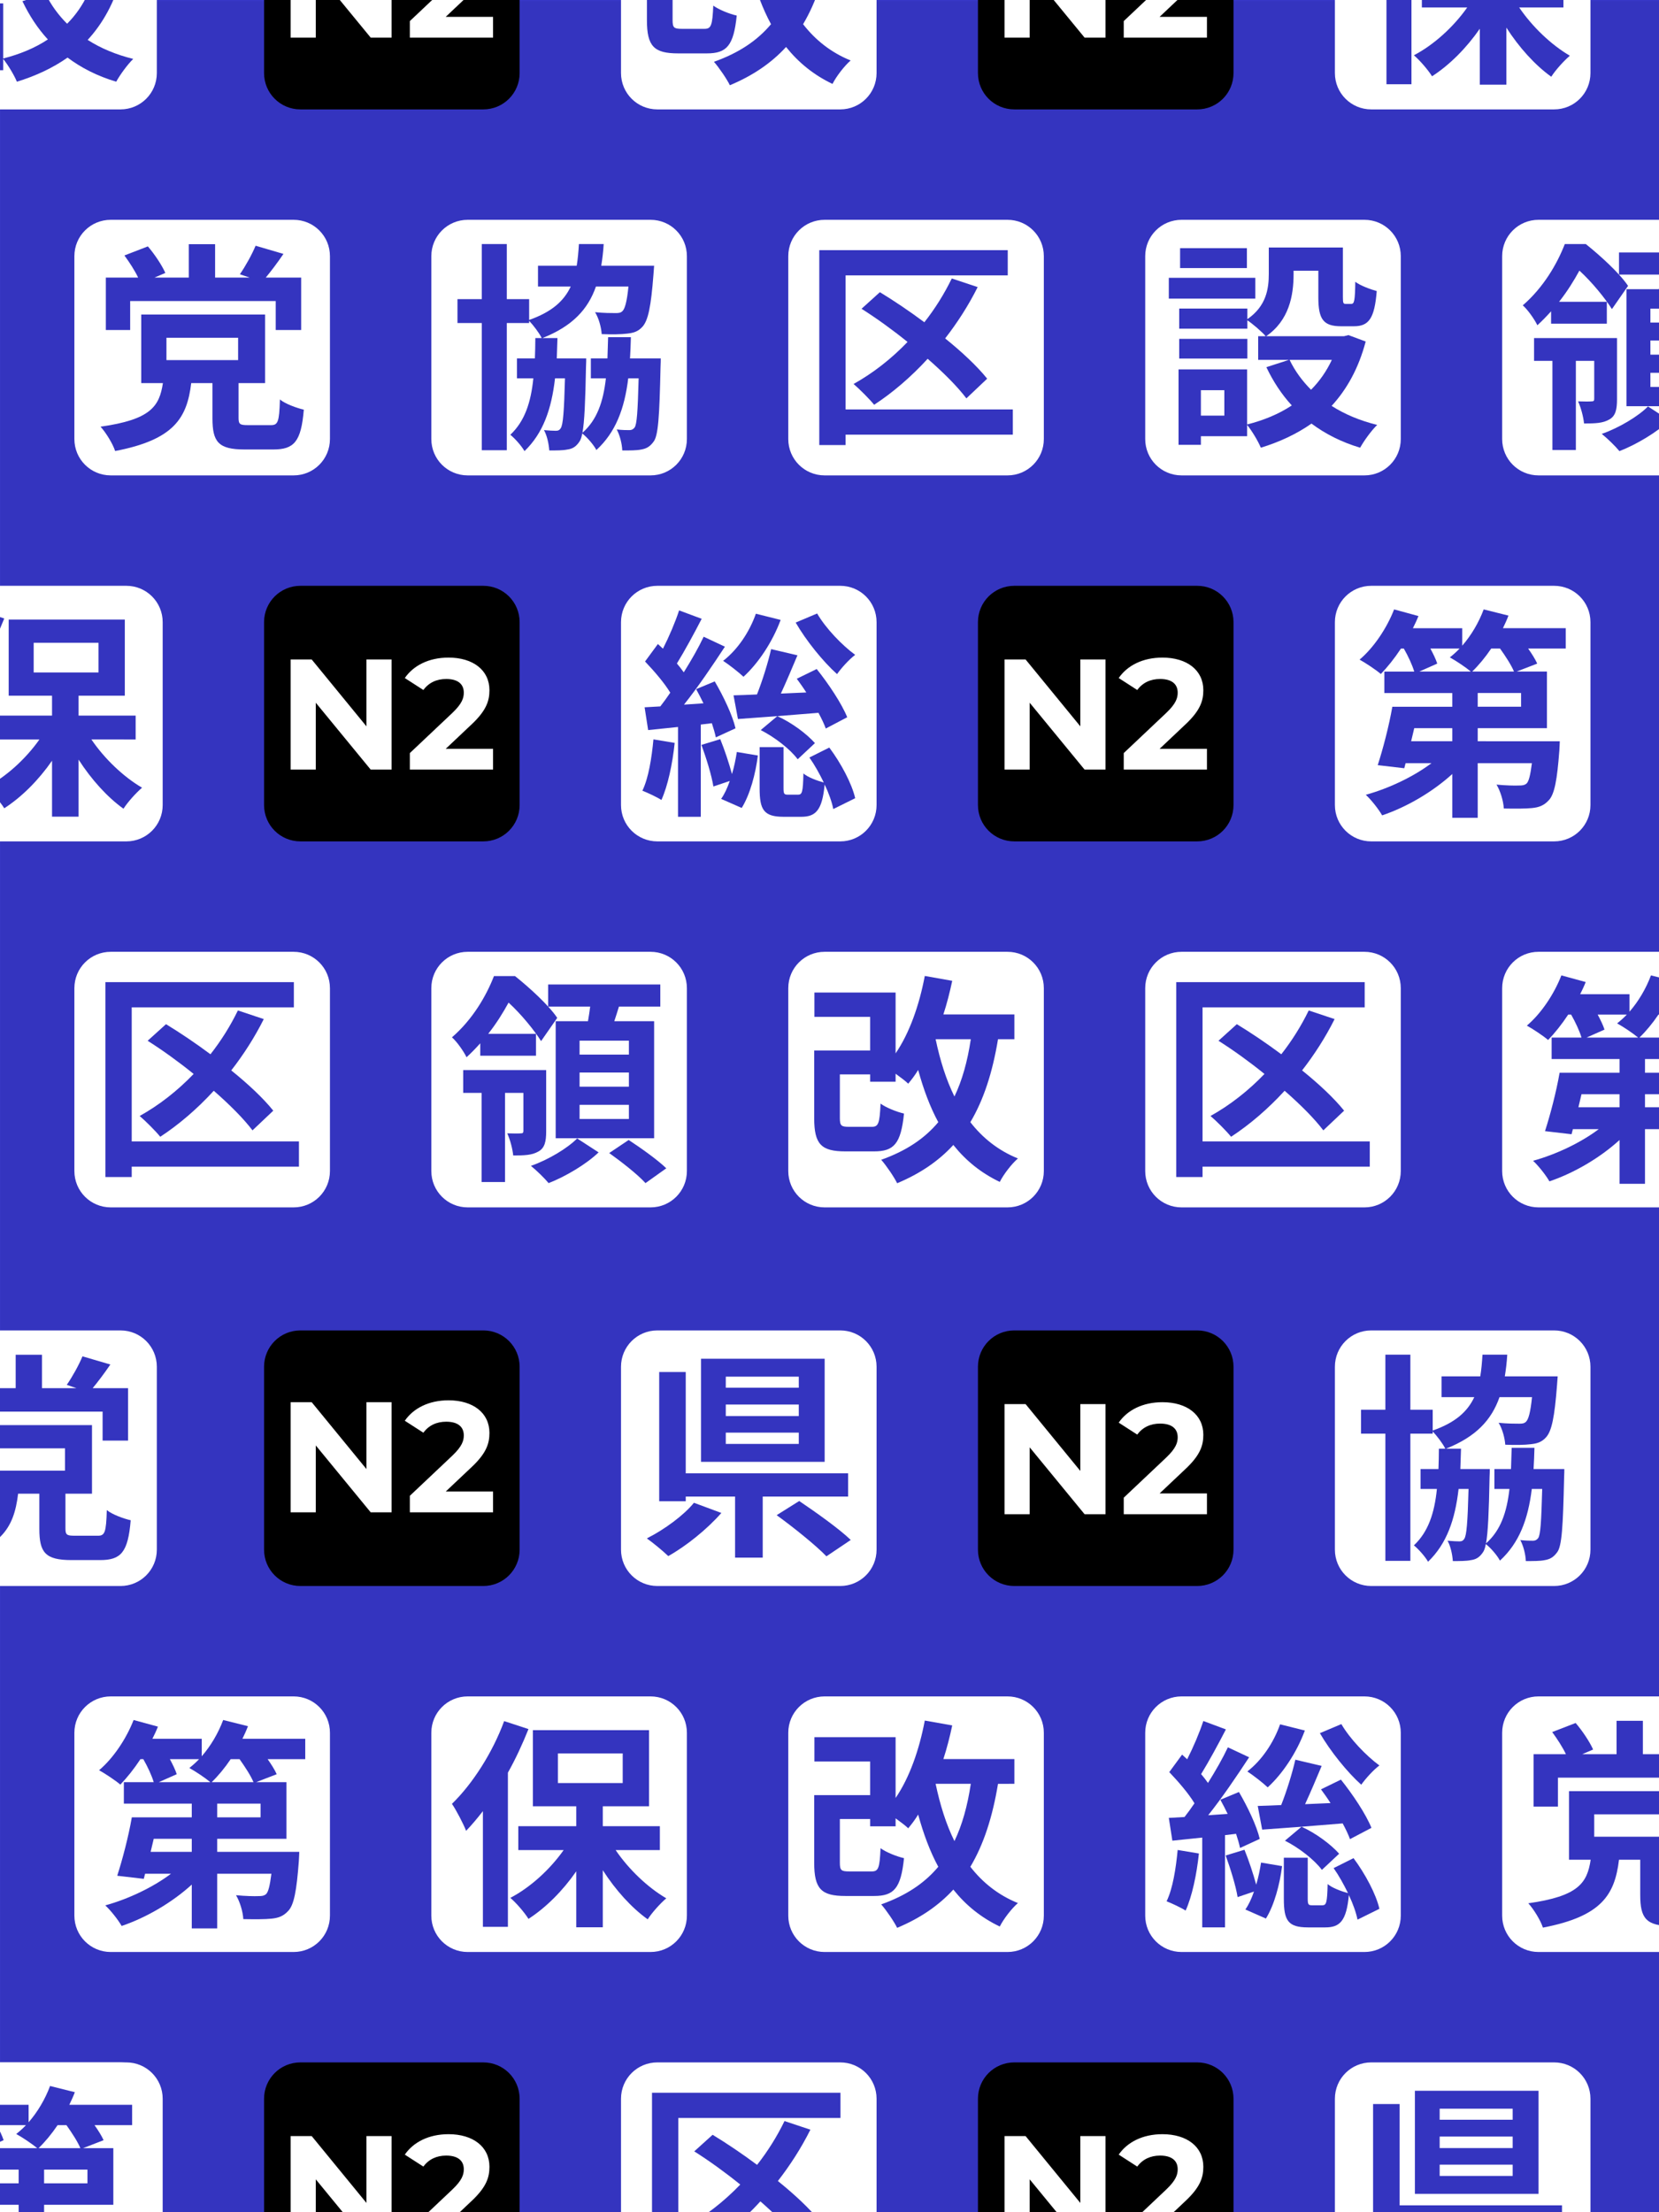 <?xml version="1.0" encoding="UTF-8" standalone="no"?>
<!-- Created with Inkscape (http://www.inkscape.org/) -->

<svg
   width="300"
   height="400"
   viewBox="0 0 300 400"
   version="1.1"
   id="svg5"
   inkscape:version="1.1.1 (1:1.1+202109281949+c3084ef5ed)"
   sodipodi:docname="kanji_n2.svg"
   xmlns:inkscape="http://www.inkscape.org/namespaces/inkscape"
   xmlns:sodipodi="http://sodipodi.sourceforge.net/DTD/sodipodi-0.dtd"
   xmlns:xlink="http://www.w3.org/1999/xlink"
   xmlns="http://www.w3.org/2000/svg"
   xmlns:svg="http://www.w3.org/2000/svg">
  <sodipodi:namedview
     id="namedview7"
     pagecolor="#505050"
     bordercolor="#eeeeee"
     borderopacity="1"
     inkscape:pageshadow="0"
     inkscape:pageopacity="0"
     inkscape:pagecheckerboard="0"
     inkscape:document-units="px"
     showgrid="false"
     inkscape:zoom="1.5998291"
     inkscape:cx="148.45336"
     inkscape:cy="75.945612"
     inkscape:window-width="1366"
     inkscape:window-height="715"
     inkscape:window-x="0"
     inkscape:window-y="25"
     inkscape:window-maximized="1"
     inkscape:current-layer="layer1"
     inkscape:snap-page="true"
     fit-margin-top="0"
     fit-margin-left="0"
     fit-margin-right="0"
     fit-margin-bottom="0"
     inkscape:snap-global="false" />
  <defs
     id="defs2">
    <style
       id="style1171">.cls-1{fill:url(#linear-gradient);}.cls-2{fill:#f6b756;}.cls-3{fill:url(#linear-gradient-2);}.cls-4{fill:#cf4055;}.cls-5{fill:url(#linear-gradient-3);}.cls-6{fill:url(#linear-gradient-4);}.cls-7{fill:url(#linear-gradient-5);}.cls-8{fill:url(#linear-gradient-6);}.cls-9{fill:url(#linear-gradient-7);}.cls-10{fill:url(#linear-gradient-8);}.cls-11{fill:url(#linear-gradient-9);}.cls-12{fill:#eab39b;}.cls-13{fill:url(#linear-gradient-13);}.cls-14{fill:#c7cdd8;}.cls-15{fill:#dfe3ea;}</style>
    <linearGradient
       id="linear-gradient"
       x1="32"
       y1="36"
       x2="32"
       y2="1"
       gradientUnits="userSpaceOnUse">
      <stop
         offset="0"
         stop-color="#fbcc88"
         id="stop1173" />
      <stop
         offset="1"
         stop-color="#ffe5c3"
         id="stop1175" />
    </linearGradient>
    <linearGradient
       id="linear-gradient-2"
       x1="32"
       y1="25.09"
       x2="32"
       y2="9.09"
       gradientUnits="userSpaceOnUse">
      <stop
         offset="0"
         stop-color="#da5466"
         id="stop1178" />
      <stop
         offset="1"
         stop-color="#f4929c"
         id="stop1180" />
    </linearGradient>
    <linearGradient
       id="linear-gradient-3"
       x1="21"
       y1="15.09"
       x2="32"
       y2="15.09"
       gradientUnits="userSpaceOnUse">
      <stop
         offset="0"
         stop-color="#d4d8e1"
         id="stop1183" />
      <stop
         offset="1"
         stop-color="#f3f4f5"
         id="stop1185" />
    </linearGradient>
    <linearGradient
       id="linear-gradient-4"
       x1="32"
       y1="15.09"
       x2="43"
       y2="15.09"
       xlink:href="#linear-gradient-3" />
    <linearGradient
       id="linear-gradient-5"
       x1="32"
       y1="53"
       x2="32"
       y2="41"
       gradientUnits="userSpaceOnUse">
      <stop
         offset="0"
         stop-color="#f2c4b0"
         id="stop1189" />
      <stop
         offset="1"
         stop-color="#ffe3d7"
         id="stop1191" />
    </linearGradient>
    <linearGradient
       id="linear-gradient-6"
       x1="32"
       y1="63"
       y2="53"
       xlink:href="#linear-gradient-3" />
    <linearGradient
       id="linear-gradient-7"
       x1="52"
       x2="52"
       xlink:href="#linear-gradient-5" />
    <linearGradient
       id="linear-gradient-8"
       x1="52"
       y1="63"
       x2="52"
       y2="53"
       xlink:href="#linear-gradient-3" />
    <linearGradient
       id="linear-gradient-9"
       x1="12"
       x2="12"
       xlink:href="#linear-gradient-5" />
    <linearGradient
       id="linear-gradient-13"
       x1="12"
       y1="63"
       x2="12"
       y2="53"
       xlink:href="#linear-gradient-3" />
    <style
       id="style1327">.cls-1{fill:url(#linear-gradient);}.cls-2{fill:#42455e;}.cls-3{fill:#575f7c;}.cls-4{fill:url(#linear-gradient-2);}.cls-5{fill:url(#linear-gradient-3);}</style>
    <linearGradient
       id="linear-gradient-36"
       x1="32"
       y1="53"
       x2="32"
       y2="29.45"
       gradientUnits="userSpaceOnUse">
      <stop
         offset="0"
         stop-color="#474f72"
         id="stop1329" />
      <stop
         offset="1"
         stop-color="#878c9f"
         id="stop1331" />
    </linearGradient>
    <linearGradient
       id="linear-gradient-2-7"
       y1="37"
       y2="11"
       xlink:href="#linear-gradient-36" />
    <linearGradient
       id="linear-gradient-3-5"
       x1="54"
       y1="53"
       x2="54"
       y2="47"
       gradientUnits="userSpaceOnUse">
      <stop
         offset="0"
         stop-color="#e9a254"
         id="stop1335" />
      <stop
         offset="1"
         stop-color="#f4bb79"
         id="stop1337" />
    </linearGradient>
    <style
       id="style1376">.cls-1{fill:url(#linear-gradient);}.cls-2{fill:#c7cdd8;}.cls-3{fill:url(#linear-gradient-2);}.cls-4{fill:url(#linear-gradient-3);}.cls-5{fill:url(#linear-gradient-4);}.cls-6{fill:#5b8dc9;}.cls-7{fill:#42455e;}</style>
    <linearGradient
       id="linear-gradient-35"
       x1="5"
       y1="59"
       x2="53"
       y2="59"
       gradientUnits="userSpaceOnUse">
      <stop
         offset="0"
         stop-color="#d4d8e1"
         id="stop1378" />
      <stop
         offset="1"
         stop-color="#f3f4f5"
         id="stop1380" />
    </linearGradient>
    <linearGradient
       id="linear-gradient-2-6"
       x1="29"
       y1="59"
       x2="29"
       y2="1"
       gradientUnits="userSpaceOnUse">
      <stop
         offset="0"
         stop-color="#7aa8d7"
         id="stop1383" />
      <stop
         offset="1"
         stop-color="#c3d2e7"
         id="stop1385" />
    </linearGradient>
    <linearGradient
       id="linear-gradient-3-2"
       x1="32"
       y1="34"
       x2="32"
       y2="8"
       xlink:href="#linear-gradient-35" />
    <linearGradient
       id="linear-gradient-4-9"
       x1="8"
       y1="59"
       x2="8"
       y2="1"
       gradientUnits="userSpaceOnUse">
      <stop
         offset="0"
         stop-color="#474f72"
         id="stop1389" />
      <stop
         offset="1"
         stop-color="#878c9f"
         id="stop1391" />
    </linearGradient>
    <style
       id="style1454">.cls-1{fill:url(#linear-gradient);}.cls-2{fill:#5b8dc9;}.cls-3{fill:url(#linear-gradient-2);}.cls-4{fill:#cf4055;}.cls-5{fill:url(#linear-gradient-3);}.cls-6{fill:#f6b756;}.cls-7{fill:url(#linear-gradient-4);}.cls-8{fill:url(#linear-gradient-5);}.cls-9{fill:url(#linear-gradient-6);}.cls-10{fill:url(#linear-gradient-7);}.cls-11{fill:#4da67f;}.cls-12{fill:url(#linear-gradient-8);}.cls-13{fill:#c7cdd8;}.cls-14{fill:url(#linear-gradient-9);}.cls-15{fill:url(#linear-gradient-10);}.cls-16{fill:url(#linear-gradient-11);}.cls-17{fill:#ffd39f;}.cls-18{fill:url(#linear-gradient-12);}.cls-19{fill:#fff;}.cls-20{fill:#7ece67;}</style>
    <linearGradient
       id="linear-gradient-1"
       x1="23"
       y1="63"
       x2="23"
       y2="1"
       gradientUnits="userSpaceOnUse">
      <stop
         offset="0"
         stop-color="#7aa8d7"
         id="stop1456" />
      <stop
         offset="1"
         stop-color="#c3d2e7"
         id="stop1458" />
    </linearGradient>
    <linearGradient
       id="linear-gradient-2-2"
       x1="9"
       y1="63"
       x2="9"
       y2="11"
       gradientUnits="userSpaceOnUse">
      <stop
         offset="0"
         stop-color="#da5466"
         id="stop1461" />
      <stop
         offset="1"
         stop-color="#f4929c"
         id="stop1463" />
    </linearGradient>
    <linearGradient
       id="linear-gradient-3-7"
       x1="9"
       y1="58"
       x2="9"
       y2="16"
       gradientUnits="userSpaceOnUse">
      <stop
         offset="0"
         stop-color="#fbcc88"
         id="stop1466" />
      <stop
         offset="1"
         stop-color="#ffe5c3"
         id="stop1468" />
    </linearGradient>
    <linearGradient
       id="linear-gradient-4-0"
       x1="33"
       y1="63"
       x2="33"
       y2="15"
       gradientUnits="userSpaceOnUse">
      <stop
         offset="0"
         stop-color="#8cdd79"
         id="stop1471" />
      <stop
         offset="1"
         stop-color="#d4e6b6"
         id="stop1473" />
    </linearGradient>
    <linearGradient
       id="linear-gradient-5-9"
       x1="33"
       y1="57"
       x2="33"
       y2="53"
       gradientUnits="userSpaceOnUse">
      <stop
         offset="0"
         stop-color="#6ab891"
         id="stop1476" />
      <stop
         offset="1"
         stop-color="#85cba9"
         id="stop1478" />
    </linearGradient>
    <linearGradient
       id="linear-gradient-6-3"
       y1="53"
       y2="49"
       xlink:href="#linear-gradient-5-9" />
    <linearGradient
       id="linear-gradient-7-6"
       x1="54.29"
       y1="63"
       x2="54.29"
       y2="7.45"
       gradientTransform="rotate(10,54.277,35.217)"
       xlink:href="#linear-gradient-5-9" />
    <linearGradient
       id="linear-gradient-8-0"
       x1="54.29"
       y1="57.23"
       x2="54.29"
       y2="13.21"
       gradientTransform="rotate(10,54.277,35.217)"
       gradientUnits="userSpaceOnUse">
      <stop
         offset="0"
         stop-color="#d4d8e1"
         id="stop1483" />
      <stop
         offset="1"
         stop-color="#f3f4f5"
         id="stop1485" />
    </linearGradient>
    <linearGradient
       id="linear-gradient-9-6"
       x1="54.29"
       y1="53.01"
       x2="54.29"
       y2="17.43"
       gradientTransform="rotate(10,54.277,35.217)"
       xlink:href="#linear-gradient-5-9" />
    <linearGradient
       id="linear-gradient-10"
       x1="42"
       y1="63"
       x2="42"
       y2="18"
       xlink:href="#linear-gradient-3-7" />
    <linearGradient
       id="linear-gradient-11"
       x1="42"
       y1="59"
       x2="42"
       y2="22"
       gradientUnits="userSpaceOnUse">
      <stop
         offset="0"
         stop-color="#e9a254"
         id="stop1490" />
      <stop
         offset="1"
         stop-color="#f4bb79"
         id="stop1492" />
    </linearGradient>
    <linearGradient
       id="linear-gradient-12"
       x1="23"
       y1="58"
       x2="23"
       y2="6"
       xlink:href="#linear-gradient-8-0" />
    <style
       id="style1614">.cls-1{fill:url(#linear-gradient);}.cls-2{fill:url(#linear-gradient-2);}.cls-3{fill:url(#linear-gradient-3);}.cls-4{fill:#42455e;}.cls-5{fill:url(#linear-gradient-4);}.cls-6{fill:url(#linear-gradient-5);}.cls-7{fill:#f2a961;}.cls-8{fill:url(#linear-gradient-6);}.cls-9{fill:url(#linear-gradient-7);}.cls-10{fill:#c7cdd8;}.cls-11{fill:#dd8b37;}</style>
    <linearGradient
       id="linear-gradient-26"
       x1="27"
       y1="63"
       x2="27"
       y2="1"
       gradientUnits="userSpaceOnUse">
      <stop
         offset="0"
         stop-color="#e9a254"
         id="stop1616" />
      <stop
         offset="1"
         stop-color="#f4bb79"
         id="stop1618" />
    </linearGradient>
    <linearGradient
       id="linear-gradient-2-1"
       x1="60"
       y1="61"
       x2="60"
       y2="3"
       xlink:href="#linear-gradient-26" />
    <linearGradient
       id="linear-gradient-3-8"
       x1="56.98"
       y1="57.5"
       x2="63.02"
       y2="57.5"
       gradientUnits="userSpaceOnUse">
      <stop
         offset="0"
         stop-color="#d1a788"
         id="stop1622" />
      <stop
         offset="1"
         stop-color="#f2d3b8"
         id="stop1624" />
    </linearGradient>
    <linearGradient
       id="linear-gradient-4-7"
       x1="60"
       y1="10"
       x2="60"
       y2="3"
       gradientUnits="userSpaceOnUse">
      <stop
         offset="0"
         stop-color="#d96bb0"
         id="stop1627" />
      <stop
         offset="1"
         stop-color="#e49fc6"
         id="stop1629" />
    </linearGradient>
    <linearGradient
       id="linear-gradient-5-92"
       x1="57"
       y1="12"
       x2="63"
       y2="12"
       gradientUnits="userSpaceOnUse">
      <stop
         offset="0"
         stop-color="#949aaf"
         id="stop1632" />
      <stop
         offset="1"
         stop-color="#c6ccda"
         id="stop1634" />
    </linearGradient>
    <linearGradient
       id="linear-gradient-6-0"
       x1="6"
       y1="63"
       x2="6"
       y2="1"
       gradientUnits="userSpaceOnUse">
      <stop
         offset="0"
         stop-color="#474f72"
         id="stop1637" />
      <stop
         offset="1"
         stop-color="#878c9f"
         id="stop1639" />
    </linearGradient>
    <linearGradient
       id="linear-gradient-7-2"
       x1="30"
       y1="26"
       x2="30"
       y2="8"
       gradientUnits="userSpaceOnUse">
      <stop
         offset="0"
         stop-color="#d4d8e1"
         id="stop1642" />
      <stop
         offset="1"
         stop-color="#f3f4f5"
         id="stop1644" />
    </linearGradient>
    <style
       id="style1728">.cls-1{fill:#c7cdd8;}.cls-2{fill:url(#linear-gradient);}.cls-3{fill:#dfe3ea;}</style>
    <linearGradient
       id="linear-gradient-37"
       x1="29"
       y1="63"
       x2="29"
       y2="5"
       gradientUnits="userSpaceOnUse">
      <stop
         offset="0"
         stop-color="#d4d8e1"
         id="stop1730" />
      <stop
         offset="1"
         stop-color="#f3f4f5"
         id="stop1732" />
    </linearGradient>
    <style
       id="style1797">.cls-1{fill:url(#linear-gradient);}.cls-2{fill:#42455e;}.cls-3{fill:url(#linear-gradient-2);}.cls-4{fill:url(#linear-gradient-3);}.cls-5{fill:#c7cdd8;}.cls-6{fill:#dfe3ea;}.cls-7{fill:#e8677d;}</style>
    <linearGradient
       id="linear-gradient-59"
       x1="32"
       y1="63"
       x2="32"
       y2="1"
       gradientUnits="userSpaceOnUse">
      <stop
         offset="0"
         stop-color="#474f72"
         id="stop1799" />
      <stop
         offset="1"
         stop-color="#878c9f"
         id="stop1801" />
    </linearGradient>
    <linearGradient
       id="linear-gradient-2-22"
       x1="32"
       y1="55"
       x2="32"
       y2="5"
       gradientUnits="userSpaceOnUse">
      <stop
         offset="0"
         stop-color="#d4d8e1"
         id="stop1804" />
      <stop
         offset="1"
         stop-color="#f3f4f5"
         id="stop1806" />
    </linearGradient>
    <linearGradient
       id="linear-gradient-3-89"
       x1="46"
       y1="50"
       x2="46"
       y2="5"
       gradientUnits="userSpaceOnUse">
      <stop
         offset="0"
         stop-color="#da5466"
         id="stop1809" />
      <stop
         offset="1"
         stop-color="#f4929c"
         id="stop1811" />
    </linearGradient>
    <style
       id="style1897">.cls-1{fill:url(#linear-gradient);}.cls-2{fill:#8a6762;}.cls-3{fill:url(#linear-gradient-2);}.cls-4{fill:url(#linear-gradient-3);}.cls-5{fill:#231f20;}</style>
    <linearGradient
       id="linear-gradient-73"
       x1="15.44"
       y1="29.17"
       x2="15.44"
       y2="3.72"
       gradientUnits="userSpaceOnUse">
      <stop
         offset="0"
         stop-color="#9b756d"
         id="stop1899" />
      <stop
         offset="1"
         stop-color="#bc9388"
         id="stop1901" />
    </linearGradient>
    <linearGradient
       id="linear-gradient-2-61"
       x1="26.81"
       y1="63"
       x2="26.81"
       y2="5.43"
       gradientUnits="userSpaceOnUse">
      <stop
         offset="0"
         stop-color="#d1a788"
         id="stop1904" />
      <stop
         offset="1"
         stop-color="#f2d3b8"
         id="stop1906" />
    </linearGradient>
    <linearGradient
       id="linear-gradient-3-29"
       x1="33.76"
       y1="51.54"
       x2="33.76"
       y2="1"
       xlink:href="#linear-gradient-2-61" />
    <style
       id="style1943">.cls-1{fill:url(#linear-gradient);}.cls-2{fill:#c7cdd8;}.cls-3{fill:none;stroke:#231f20;stroke-linecap:round;stroke-linejoin:round;stroke-width:2px;}.cls-4{fill:url(#linear-gradient-3);}.cls-5{fill:#42455e;}.cls-6{fill:url(#linear-gradient-4);}.cls-7{fill:#cba07a;}.cls-8{fill:url(#linear-gradient-5);}.cls-9{fill:url(#linear-gradient-6);}.cls-10{fill:#231f20;}</style>
    <linearGradient
       id="linear-gradient-31"
       x1="32"
       y1="43.77"
       x2="32"
       y2="8"
       gradientUnits="userSpaceOnUse">
      <stop
         offset="0"
         stop-color="#d4d8e1"
         id="stop1945" />
      <stop
         offset="1"
         stop-color="#f3f4f5"
         id="stop1947" />
    </linearGradient>
    <linearGradient
       id="linear-gradient-3-9"
       x1="32"
       y1="44"
       x2="32"
       y2="26"
       gradientUnits="userSpaceOnUse">
      <stop
         offset="0"
         stop-color="#474f72"
         id="stop1950" />
      <stop
         offset="1"
         stop-color="#878c9f"
         id="stop1952" />
    </linearGradient>
    <linearGradient
       id="linear-gradient-4-4"
       x1="32"
       y1="50"
       x2="32"
       y2="44"
       gradientUnits="userSpaceOnUse">
      <stop
         offset="0"
         stop-color="#d1a788"
         id="stop1955" />
      <stop
         offset="1"
         stop-color="#f2d3b8"
         id="stop1957" />
    </linearGradient>
    <linearGradient
       id="linear-gradient-5-7"
       x1="9"
       y1="56"
       x2="9"
       y2="50"
       xlink:href="#linear-gradient-4-4" />
    <linearGradient
       id="linear-gradient-6-8"
       x1="55"
       y1="56"
       x2="55"
       y2="50"
       xlink:href="#linear-gradient-4-4" />
    <style
       id="style2032">.cls-1{fill:url(#linear-gradient);}.cls-2{fill:#c7cdd8;}.cls-3{fill:url(#linear-gradient-3);}.cls-4{fill:#cf4055;}.cls-5{fill:url(#linear-gradient-4);}.cls-6{fill:#cba07a;}.cls-7{fill:url(#linear-gradient-5);}.cls-8{fill:url(#linear-gradient-6);}.cls-9{fill:#231f20;}</style>
    <linearGradient
       id="linear-gradient-45"
       x1="31.98"
       y1="37"
       x2="31.98"
       y2="23"
       gradientUnits="userSpaceOnUse">
      <stop
         offset="0"
         stop-color="#d4d8e1"
         id="stop2034" />
      <stop
         offset="1"
         stop-color="#f3f4f5"
         id="stop2036" />
    </linearGradient>
    <linearGradient
       id="linear-gradient-3-0"
       x1="31.93"
       y1="29.94"
       x2="31.93"
       y2="14.99"
       gradientUnits="userSpaceOnUse">
      <stop
         offset="0"
         stop-color="#da5466"
         id="stop2039" />
      <stop
         offset="1"
         stop-color="#f4929c"
         id="stop2041" />
    </linearGradient>
    <linearGradient
       id="linear-gradient-4-3"
       x1="32"
       y1="43"
       x2="32"
       y2="37"
       gradientUnits="userSpaceOnUse">
      <stop
         offset="0"
         stop-color="#d1a788"
         id="stop2044" />
      <stop
         offset="1"
         stop-color="#f2d3b8"
         id="stop2046" />
    </linearGradient>
    <linearGradient
       id="linear-gradient-5-6"
       x1="9"
       y1="49"
       x2="9"
       y2="43"
       xlink:href="#linear-gradient-4-3" />
    <linearGradient
       id="linear-gradient-6-1"
       x1="55"
       y1="49"
       x2="55"
       y2="43"
       xlink:href="#linear-gradient-4-3" />
    <style
       id="style2118">.cls-1{fill:url(#linear-gradient);}.cls-2{fill:url(#linear-gradient-2);}.cls-3{fill:#c7cdd8;}.cls-4{fill:url(#linear-gradient-3);}.cls-5{fill:url(#linear-gradient-4);}.cls-6{fill:#cf4055;}.cls-7{fill:url(#linear-gradient-5);}.cls-8{fill:url(#linear-gradient-6);}.cls-9{fill:#adb3c4;}.cls-10{fill:#42455e;}</style>
    <linearGradient
       id="linear-gradient-0"
       x1="32"
       y1="51"
       x2="32"
       y2="7"
       gradientUnits="userSpaceOnUse">
      <stop
         offset="0"
         stop-color="#474f72"
         id="stop2120" />
      <stop
         offset="1"
         stop-color="#878c9f"
         id="stop2122" />
    </linearGradient>
    <linearGradient
       id="linear-gradient-2-63"
       x1="32"
       y1="51"
       x2="32"
       y2="43"
       gradientUnits="userSpaceOnUse">
      <stop
         offset="0"
         stop-color="#d4d8e1"
         id="stop2125" />
      <stop
         offset="1"
         stop-color="#f3f4f5"
         id="stop2127" />
    </linearGradient>
    <linearGradient
       id="linear-gradient-3-20"
       x1="32"
       y1="63"
       x2="32"
       y2="51"
       gradientUnits="userSpaceOnUse">
      <stop
         offset="0"
         stop-color="#949aaf"
         id="stop2130" />
      <stop
         offset="1"
         stop-color="#c6ccda"
         id="stop2132" />
    </linearGradient>
    <linearGradient
       id="linear-gradient-4-6"
       x1="32"
       y1="37"
       x2="32"
       y2="5"
       gradientUnits="userSpaceOnUse">
      <stop
         offset="0"
         stop-color="#da5466"
         id="stop2135" />
      <stop
         offset="1"
         stop-color="#f4929c"
         id="stop2137" />
    </linearGradient>
    <linearGradient
       id="linear-gradient-5-1"
       x1="13"
       y1="19"
       x2="32"
       y2="19"
       xlink:href="#linear-gradient-2-63" />
    <linearGradient
       id="linear-gradient-6-5"
       x1="32"
       y1="19"
       x2="51"
       y2="19"
       xlink:href="#linear-gradient-2-63" />
  </defs>
  <g
     inkscape:label="Layer 1"
     inkscape:groupmode="layer"
     id="layer1"
     transform="translate(285.545,-844.49)">
    <path
       id="path2112"
       style="fill:#3737c8;fill-opacity:1;stroke-width:5.046;stroke-linecap:round;paint-order:stroke fill markers;stop-color:#000000"
       d="M -285.545,844.49 H 14.455 V 1244.49 H -285.545 Z" />
    <g
       id="g2116"
       transform="matrix(1.081,0,0,1.441,-429.46,-400.383)">
      <rect
         style="opacity:0.05;fill:#000000;fill-opacity:1;stroke:none;stroke-width:1.184;stroke-linecap:round;paint-order:stroke fill markers;stop-color:#000000"
         id="rect2114"
         width="277.631"
         height="277.631"
         x="133.184"
         y="864.04" />
    </g>
    <path
       id="path2118"
       style="fill:#ffffff;fill-opacity:1;stroke-width:0.947;stroke-linecap:round;paint-order:stroke fill markers;stop-color:#000000"
       d="m -296.824,818.058 h 33.065 c 3.642,0 6.574,2.932 6.574,6.574 v 33.065 c 0,3.642 -2.932,6.574 -6.574,6.574 h -33.065 c -3.642,0 -6.574,-2.932 -6.574,-6.574 v -33.065 c 0,-3.642 2.932,-6.574 6.574,-6.574 z" />
    <path
       id="path2120"
       style="fill:#000000;fill-opacity:1;stroke-width:0.947;stroke-linecap:round;paint-order:stroke fill markers;stop-color:#000000"
       d="m -231.22,818.058 h 33.065 c 3.642,0 6.574,2.932 6.574,6.574 v 33.065 c 0,3.642 -2.932,6.574 -6.574,6.574 h -33.065 c -3.642,0 -6.574,-2.932 -6.574,-6.574 v -33.065 c 0,-3.642 2.932,-6.574 6.574,-6.574 z" />
    <path
       id="path2122"
       style="fill:#ffffff;fill-opacity:1;stroke-width:0.947;stroke-linecap:round;paint-order:stroke fill markers;stop-color:#000000"
       d="m -166.673,818.058 h 33.065 c 3.642,0 6.574,2.932 6.574,6.574 v 33.065 c 0,3.642 -2.932,6.574 -6.574,6.574 h -33.065 c -3.642,0 -6.574,-2.932 -6.574,-6.574 v -33.065 c 0,-3.642 2.932,-6.574 6.574,-6.574 z" />
    <path
       id="path2124"
       style="fill:#000000;fill-opacity:1;stroke-width:0.947;stroke-linecap:round;paint-order:stroke fill markers;stop-color:#000000"
       d="m -102.126,818.058 h 33.065 c 3.642,0 6.574,2.932 6.574,6.574 v 33.065 c 0,3.642 -2.932,6.574 -6.574,6.574 h -33.065 c -3.642,0 -6.574,-2.932 -6.574,-6.574 v -33.065 c 0,-3.642 2.932,-6.574 6.574,-6.574 z" />
    <path
       id="path2126"
       style="fill:#ffffff;fill-opacity:1;stroke-width:0.947;stroke-linecap:round;paint-order:stroke fill markers;stop-color:#000000"
       d="m -37.579,818.058 h 33.065 c 3.642,0 6.574,2.932 6.574,6.574 v 33.065 c 0,3.642 -2.932,6.574 -6.574,6.574 h -33.065 c -3.642,0 -6.574,-2.932 -6.574,-6.574 v -33.065 c 0,-3.642 2.932,-6.574 6.574,-6.574 z" />
    <path
       id="path2128"
       style="fill:#ffffff;fill-opacity:1;stroke-width:0.947;stroke-linecap:round;paint-order:stroke fill markers;stop-color:#000000"
       d="m -265.52,884.235 h 33.065 c 3.642,0 6.574,2.932 6.574,6.574 v 33.065 c 0,3.642 -2.932,6.574 -6.574,6.574 h -33.065 c -3.642,0 -6.574,-2.932 -6.574,-6.574 v -33.065 c 0,-3.642 2.932,-6.574 6.574,-6.574 z" />
    <path
       id="path2130"
       style="fill:#ffffff;fill-opacity:1;stroke-width:0.947;stroke-linecap:round;paint-order:stroke fill markers;stop-color:#000000"
       d="m -200.973,884.235 h 33.065 c 3.642,0 6.574,2.932 6.574,6.574 v 33.065 c 0,3.642 -2.932,6.574 -6.574,6.574 h -33.065 c -3.642,0 -6.574,-2.932 -6.574,-6.574 v -33.065 c 0,-3.642 2.932,-6.574 6.574,-6.574 z" />
    <path
       id="path2132"
       style="fill:#ffffff;fill-opacity:1;stroke-width:0.947;stroke-linecap:round;paint-order:stroke fill markers;stop-color:#000000"
       d="m -136.426,884.235 h 33.065 c 3.642,0 6.574,2.932 6.574,6.574 v 33.065 c 0,3.642 -2.932,6.574 -6.574,6.574 h -33.065 c -3.642,0 -6.574,-2.932 -6.574,-6.574 v -33.065 c 0,-3.642 2.932,-6.574 6.574,-6.574 z" />
    <path
       id="path2134"
       style="fill:#ffffff;fill-opacity:1;stroke-width:0.947;stroke-linecap:round;paint-order:stroke fill markers;stop-color:#000000"
       d="m -71.879,884.235 h 33.065 c 3.642,0 6.574,2.932 6.574,6.574 v 33.065 c 0,3.642 -2.932,6.574 -6.574,6.574 h -33.065 c -3.642,0 -6.574,-2.932 -6.574,-6.574 v -33.065 c 0,-3.642 2.932,-6.574 6.574,-6.574 z" />
    <path
       id="path2136"
       style="fill:#ffffff;fill-opacity:1;stroke-width:0.947;stroke-linecap:round;paint-order:stroke fill markers;stop-color:#000000"
       d="m -7.332,884.235 h 33.065 c 3.642,0 6.574,2.932 6.574,6.574 v 33.065 c 0,3.642 -2.932,6.574 -6.574,6.574 H -7.332 c -3.642,0 -6.574,-2.932 -6.574,-6.574 v -33.065 c 0,-3.642 2.932,-6.574 6.574,-6.574 z" />
    <path
       id="path2138"
       style="fill:#ffffff;fill-opacity:1;stroke-width:0.947;stroke-linecap:round;paint-order:stroke fill markers;stop-color:#000000"
       d="m -295.767,950.412 h 33.065 c 3.642,0 6.574,2.932 6.574,6.574 v 33.064 c 0,3.642 -2.932,6.574 -6.574,6.574 h -33.065 c -3.642,0 -6.574,-2.932 -6.574,-6.574 v -33.064 c 0,-3.642 2.932,-6.574 6.574,-6.574 z" />
    <path
       id="path2140"
       style="fill:#000000;fill-opacity:1;stroke-width:0.947;stroke-linecap:round;paint-order:stroke fill markers;stop-color:#000000"
       d="m -231.22,950.412 h 33.065 c 3.642,0 6.574,2.932 6.574,6.574 v 33.064 c 0,3.642 -2.932,6.574 -6.574,6.574 h -33.065 c -3.642,0 -6.574,-2.932 -6.574,-6.574 v -33.064 c 0,-3.642 2.932,-6.574 6.574,-6.574 z" />
    <path
       id="path2142"
       style="fill:#ffffff;fill-opacity:1;stroke-width:0.947;stroke-linecap:round;paint-order:stroke fill markers;stop-color:#000000"
       d="m -166.673,950.412 h 33.065 c 3.642,0 6.574,2.932 6.574,6.574 v 33.064 c 0,3.642 -2.932,6.574 -6.574,6.574 h -33.065 c -3.642,0 -6.574,-2.932 -6.574,-6.574 v -33.064 c 0,-3.642 2.932,-6.574 6.574,-6.574 z" />
    <path
       id="path2144"
       style="fill:#000000;fill-opacity:1;stroke-width:0.947;stroke-linecap:round;paint-order:stroke fill markers;stop-color:#000000"
       d="m -102.126,950.412 h 33.065 c 3.642,0 6.574,2.932 6.574,6.574 v 33.064 c 0,3.642 -2.932,6.574 -6.574,6.574 h -33.065 c -3.642,0 -6.574,-2.932 -6.574,-6.574 v -33.064 c 0,-3.642 2.932,-6.574 6.574,-6.574 z" />
    <path
       id="path2146"
       style="fill:#ffffff;fill-opacity:1;stroke-width:0.947;stroke-linecap:round;paint-order:stroke fill markers;stop-color:#000000"
       d="m -37.579,950.412 h 33.065 c 3.642,0 6.574,2.932 6.574,6.574 v 33.064 c 0,3.642 -2.932,6.574 -6.574,6.574 h -33.065 c -3.642,0 -6.574,-2.932 -6.574,-6.574 v -33.064 c 0,-3.642 2.932,-6.574 6.574,-6.574 z" />
    <path
       id="path2148"
       style="fill:#ffffff;fill-opacity:1;stroke-width:0.947;stroke-linecap:round;paint-order:stroke fill markers;stop-color:#000000"
       d="m -265.52,1016.589 h 33.065 c 3.642,0 6.574,2.932 6.574,6.574 v 33.065 c 0,3.642 -2.932,6.574 -6.574,6.574 h -33.065 c -3.642,0 -6.574,-2.932 -6.574,-6.574 v -33.065 c 0,-3.642 2.932,-6.574 6.574,-6.574 z" />
    <path
       id="path2150"
       style="fill:#ffffff;fill-opacity:1;stroke-width:0.947;stroke-linecap:round;paint-order:stroke fill markers;stop-color:#000000"
       d="m -200.973,1016.589 h 33.065 c 3.642,0 6.574,2.932 6.574,6.574 v 33.065 c 0,3.642 -2.932,6.574 -6.574,6.574 h -33.065 c -3.642,0 -6.574,-2.932 -6.574,-6.574 v -33.065 c 0,-3.642 2.932,-6.574 6.574,-6.574 z" />
    <path
       id="path2152"
       style="fill:#ffffff;fill-opacity:1;stroke-width:0.947;stroke-linecap:round;paint-order:stroke fill markers;stop-color:#000000"
       d="m -136.426,1016.589 h 33.065 c 3.642,0 6.574,2.932 6.574,6.574 v 33.065 c 0,3.642 -2.932,6.574 -6.574,6.574 h -33.065 c -3.642,0 -6.574,-2.932 -6.574,-6.574 v -33.065 c 0,-3.642 2.932,-6.574 6.574,-6.574 z" />
    <path
       id="path2154"
       style="fill:#ffffff;fill-opacity:1;stroke-width:0.947;stroke-linecap:round;paint-order:stroke fill markers;stop-color:#000000"
       d="m -71.879,1016.589 h 33.065 c 3.642,0 6.574,2.932 6.574,6.574 v 33.065 c 0,3.642 -2.932,6.574 -6.574,6.574 h -33.065 c -3.642,0 -6.574,-2.932 -6.574,-6.574 v -33.065 c 0,-3.642 2.932,-6.574 6.574,-6.574 z" />
    <path
       id="path2156"
       style="fill:#ffffff;fill-opacity:1;stroke-width:0.947;stroke-linecap:round;paint-order:stroke fill markers;stop-color:#000000"
       d="m -7.332,1016.589 h 33.065 c 3.642,0 6.574,2.932 6.574,6.574 v 33.065 c 0,3.642 -2.932,6.574 -6.574,6.574 H -7.332 c -3.642,0 -6.574,-2.932 -6.574,-6.574 v -33.065 c 0,-3.642 2.932,-6.574 6.574,-6.574 z" />
    <path
       id="path3060"
       style="fill:#ffffff;fill-opacity:1;stroke-width:0.947;stroke-linecap:round;paint-order:stroke fill markers;stop-color:#000000"
       d="m -296.824,1085.047 h 33.065 c 3.642,0 6.574,2.932 6.574,6.574 v 33.065 c 0,3.642 -2.932,6.574 -6.574,6.574 h -33.065 c -3.642,0 -6.574,-2.932 -6.574,-6.574 v -33.065 c 0,-3.642 2.932,-6.574 6.574,-6.574 z" />
    <path
       id="path3062"
       style="fill:#000000;fill-opacity:1;stroke-width:0.947;stroke-linecap:round;paint-order:stroke fill markers;stop-color:#000000"
       d="m -231.22,1085.047 h 33.065 c 3.642,0 6.574,2.932 6.574,6.574 v 33.065 c 0,3.642 -2.932,6.574 -6.574,6.574 h -33.065 c -3.642,0 -6.574,-2.932 -6.574,-6.574 v -33.065 c 0,-3.642 2.932,-6.574 6.574,-6.574 z" />
    <path
       id="path3064"
       style="fill:#ffffff;fill-opacity:1;stroke-width:0.947;stroke-linecap:round;paint-order:stroke fill markers;stop-color:#000000"
       d="m -166.673,1085.047 h 33.065 c 3.642,0 6.574,2.932 6.574,6.574 v 33.065 c 0,3.642 -2.932,6.574 -6.574,6.574 h -33.065 c -3.642,0 -6.574,-2.932 -6.574,-6.574 v -33.065 c 0,-3.642 2.932,-6.574 6.574,-6.574 z" />
    <path
       id="path3066"
       style="fill:#000000;fill-opacity:1;stroke-width:0.947;stroke-linecap:round;paint-order:stroke fill markers;stop-color:#000000"
       d="m -102.126,1085.047 h 33.065 c 3.642,0 6.574,2.932 6.574,6.574 v 33.065 c 0,3.642 -2.932,6.574 -6.574,6.574 h -33.065 c -3.642,0 -6.574,-2.932 -6.574,-6.574 v -33.065 c 0,-3.642 2.932,-6.574 6.574,-6.574 z" />
    <path
       id="path3068"
       style="fill:#ffffff;fill-opacity:1;stroke-width:0.947;stroke-linecap:round;paint-order:stroke fill markers;stop-color:#000000"
       d="m -37.579,1085.047 h 33.065 c 3.642,0 6.574,2.932 6.574,6.574 v 33.065 c 0,3.642 -2.932,6.574 -6.574,6.574 h -33.065 c -3.642,0 -6.574,-2.932 -6.574,-6.574 v -33.065 c 0,-3.642 2.932,-6.574 6.574,-6.574 z" />
    <path
       id="path3070"
       style="fill:#ffffff;fill-opacity:1;stroke-width:0.947;stroke-linecap:round;paint-order:stroke fill markers;stop-color:#000000"
       d="m -265.52,1151.224 h 33.065 c 3.642,0 6.574,2.932 6.574,6.574 v 33.065 c 0,3.642 -2.932,6.574 -6.574,6.574 h -33.065 c -3.642,0 -6.574,-2.932 -6.574,-6.574 v -33.065 c 0,-3.642 2.932,-6.574 6.574,-6.574 z" />
    <path
       id="path3072"
       style="fill:#ffffff;fill-opacity:1;stroke-width:0.947;stroke-linecap:round;paint-order:stroke fill markers;stop-color:#000000"
       d="m -200.973,1151.224 h 33.065 c 3.642,0 6.574,2.932 6.574,6.574 v 33.065 c 0,3.642 -2.932,6.574 -6.574,6.574 h -33.065 c -3.642,0 -6.574,-2.932 -6.574,-6.574 v -33.065 c 0,-3.642 2.932,-6.574 6.574,-6.574 z" />
    <path
       id="path3074"
       style="fill:#ffffff;fill-opacity:1;stroke-width:0.947;stroke-linecap:round;paint-order:stroke fill markers;stop-color:#000000"
       d="m -136.426,1151.224 h 33.065 c 3.642,0 6.574,2.932 6.574,6.574 v 33.065 c 0,3.642 -2.932,6.574 -6.574,6.574 h -33.065 c -3.642,0 -6.574,-2.932 -6.574,-6.574 v -33.065 c 0,-3.642 2.932,-6.574 6.574,-6.574 z" />
    <path
       id="path3076"
       style="fill:#ffffff;fill-opacity:1;stroke-width:0.947;stroke-linecap:round;paint-order:stroke fill markers;stop-color:#000000"
       d="m -71.879,1151.224 h 33.065 c 3.642,0 6.574,2.932 6.574,6.574 v 33.065 c 0,3.642 -2.932,6.574 -6.574,6.574 h -33.065 c -3.642,0 -6.574,-2.932 -6.574,-6.574 v -33.065 c 0,-3.642 2.932,-6.574 6.574,-6.574 z" />
    <path
       id="path3078"
       style="fill:#ffffff;fill-opacity:1;stroke-width:0.947;stroke-linecap:round;paint-order:stroke fill markers;stop-color:#000000"
       d="m -7.332,1151.224 h 33.065 c 3.642,0 6.574,2.932 6.574,6.574 v 33.065 c 0,3.642 -2.932,6.574 -6.574,6.574 H -7.332 c -3.642,0 -6.574,-2.932 -6.574,-6.574 v -33.065 c 0,-3.642 2.932,-6.574 6.574,-6.574 z" />
    <path
       id="path3080"
       style="fill:#ffffff;fill-opacity:1;stroke-width:0.947;stroke-linecap:round;paint-order:stroke fill markers;stop-color:#000000"
       d="m -295.767,1217.401 h 33.065 c 3.642,0 6.574,2.932 6.574,6.574 v 33.065 c 0,3.642 -2.932,6.574 -6.574,6.574 h -33.065 c -3.642,0 -6.574,-2.932 -6.574,-6.574 v -33.065 c 0,-3.642 2.932,-6.574 6.574,-6.574 z" />
    <path
       id="path3082"
       style="fill:#000000;fill-opacity:1;stroke-width:0.947;stroke-linecap:round;paint-order:stroke fill markers;stop-color:#000000"
       d="m -231.22,1217.401 h 33.065 c 3.642,0 6.574,2.932 6.574,6.574 v 33.065 c 0,3.642 -2.932,6.574 -6.574,6.574 h -33.065 c -3.642,0 -6.574,-2.932 -6.574,-6.574 v -33.065 c 0,-3.642 2.932,-6.574 6.574,-6.574 z" />
    <path
       id="path3084"
       style="fill:#ffffff;fill-opacity:1;stroke-width:0.947;stroke-linecap:round;paint-order:stroke fill markers;stop-color:#000000"
       d="m -166.673,1217.401 h 33.065 c 3.642,0 6.574,2.932 6.574,6.574 v 33.065 c 0,3.642 -2.932,6.574 -6.574,6.574 h -33.065 c -3.642,0 -6.574,-2.932 -6.574,-6.574 v -33.065 c 0,-3.642 2.932,-6.574 6.574,-6.574 z" />
    <path
       id="path3086"
       style="fill:#000000;fill-opacity:1;stroke-width:0.947;stroke-linecap:round;paint-order:stroke fill markers;stop-color:#000000"
       d="m -102.126,1217.401 h 33.065 c 3.642,0 6.574,2.932 6.574,6.574 v 33.065 c 0,3.642 -2.932,6.574 -6.574,6.574 h -33.065 c -3.642,0 -6.574,-2.932 -6.574,-6.574 v -33.065 c 0,-3.642 2.932,-6.574 6.574,-6.574 z" />
    <path
       id="path3088"
       style="fill:#ffffff;fill-opacity:1;stroke-width:0.947;stroke-linecap:round;paint-order:stroke fill markers;stop-color:#000000"
       d="m -37.579,1217.401 h 33.065 c 3.642,0 6.574,2.932 6.574,6.574 v 33.065 c 0,3.642 -2.932,6.574 -6.574,6.574 h -33.065 c -3.642,0 -6.574,-2.932 -6.574,-6.574 v -33.065 c 0,-3.642 2.932,-6.574 6.574,-6.574 z" />
    <path
       id="path2867"
       style="font-weight:bold;font-size:28.443px;line-height:1.25;font-family:Montserrat;-inkscape-font-specification:Montserrat;fill:#ffffff;stroke-width:0.711"
       d="M 81.111 -13.453 C 77.528 -13.453 74.739 -12.001 73.203 -9.754 L 76.561 -7.594 C 77.528 -8.931 78.977 -9.584 80.684 -9.584 C 82.788 -9.584 83.869 -8.674 83.869 -7.109 C 83.869 -6.142 83.556 -5.12 81.793 -3.441 L 74.113 3.812 L 74.113 6.799 L 89.16 6.799 L 89.16 3.045 L 80.6 3.045 L 85.178 -1.279 C 87.965 -3.868 88.506 -5.63 88.506 -7.564 C 88.506 -11.177 85.548 -13.453 81.111 -13.453 z M 52.555 -13.111 L 52.555 6.799 L 57.105 6.799 L 57.105 -5.289 L 67.031 6.799 L 70.814 6.799 L 70.814 -13.111 L 66.264 -13.111 L 66.264 -1.023 L 56.365 -13.111 L 52.555 -13.111 z "
       transform="translate(-285.545,844.49)" />
    <path
       id="path2862"
       style="font-weight:bold;font-size:28.443px;line-height:1.25;font-family:Montserrat;-inkscape-font-specification:Montserrat;fill:#ffffff;stroke-width:0.711"
       d="M 210.205 -13.453 C 206.621 -13.453 203.835 -12.001 202.299 -9.754 L 205.654 -7.594 C 206.621 -8.931 208.073 -9.584 209.779 -9.584 C 211.884 -9.584 212.965 -8.674 212.965 -7.109 C 212.965 -6.142 212.65 -5.12 210.887 -3.441 L 203.209 3.812 L 203.209 6.799 L 218.254 6.799 L 218.254 3.045 L 209.693 3.045 L 214.271 -1.279 C 217.059 -3.868 217.6 -5.63 217.6 -7.564 C 217.6 -11.177 214.642 -13.453 210.205 -13.453 z M 181.648 -13.111 L 181.648 6.799 L 186.199 6.799 L 186.199 -5.289 L 196.125 6.799 L 199.908 6.799 L 199.908 -13.111 L 195.357 -13.111 L 195.357 -1.023 L 185.459 -13.111 L 181.648 -13.111 z "
       transform="translate(-285.545,844.49)" />
    <path
       id="path2857"
       style="font-weight:bold;font-size:28.443px;line-height:1.25;font-family:Montserrat;-inkscape-font-specification:Montserrat;fill:#ffffff;stroke-width:0.711"
       d="M 81.111 118.902 C 77.528 118.902 74.739 120.353 73.203 122.6 L 76.561 124.762 C 77.528 123.425 78.977 122.77 80.684 122.77 C 82.788 122.77 83.869 123.68 83.869 125.244 C 83.869 126.211 83.556 127.236 81.793 128.914 L 74.113 136.166 L 74.113 139.152 L 89.16 139.152 L 89.16 135.398 L 80.6 135.398 L 85.178 131.074 C 87.965 128.486 88.506 126.723 88.506 124.789 C 88.506 121.177 85.548 118.902 81.111 118.902 z M 52.555 119.242 L 52.555 139.152 L 57.105 139.152 L 57.105 127.064 L 67.031 139.152 L 70.814 139.152 L 70.814 119.242 L 66.264 119.242 L 66.264 131.332 L 56.365 119.242 L 52.555 119.242 z "
       transform="translate(-285.545,844.49)" />
    <path
       id="path2852"
       style="font-weight:bold;font-size:28.443px;line-height:1.25;font-family:Montserrat;-inkscape-font-specification:Montserrat;fill:#ffffff;stroke-width:0.711"
       d="M 210.205 118.902 C 206.621 118.902 203.835 120.353 202.299 122.6 L 205.654 124.762 C 206.621 123.425 208.073 122.77 209.779 122.77 C 211.884 122.77 212.965 123.68 212.965 125.244 C 212.965 126.211 212.65 127.236 210.887 128.914 L 203.209 136.166 L 203.209 139.152 L 218.254 139.152 L 218.254 135.398 L 209.693 135.398 L 214.271 131.074 C 217.059 128.486 217.6 126.723 217.6 124.789 C 217.6 121.177 214.642 118.902 210.205 118.902 z M 181.648 119.242 L 181.648 139.152 L 186.199 139.152 L 186.199 127.064 L 196.125 139.152 L 199.908 139.152 L 199.908 119.242 L 195.357 119.242 L 195.357 131.332 L 185.459 119.242 L 181.648 119.242 z "
       transform="translate(-285.545,844.49)" />
    <path
       id="path2847"
       style="font-weight:bold;font-size:28.443px;line-height:1.25;font-family:Montserrat;-inkscape-font-specification:Montserrat;fill:#ffffff;stroke-width:0.711"
       d="M 81.111 253.195 C 77.528 253.195 74.739 254.646 73.203 256.893 L 76.561 259.055 C 77.528 257.718 78.977 257.064 80.684 257.064 C 82.788 257.064 83.869 257.975 83.869 259.539 C 83.869 260.506 83.556 261.529 81.793 263.207 L 74.113 270.461 L 74.113 273.447 L 89.16 273.447 L 89.16 269.691 L 80.6 269.691 L 85.178 265.369 C 87.965 262.781 88.506 261.016 88.506 259.082 C 88.506 255.47 85.548 253.195 81.111 253.195 z M 52.555 253.537 L 52.555 273.447 L 57.105 273.447 L 57.105 261.357 L 67.031 273.447 L 70.814 273.447 L 70.814 253.537 L 66.264 253.537 L 66.264 265.625 L 56.365 253.537 L 52.555 253.537 z "
       transform="translate(-285.545,844.49)" />
    <path
       id="path2842"
       style="font-weight:bold;font-size:28.443px;line-height:1.25;font-family:Montserrat;-inkscape-font-specification:Montserrat;fill:#ffffff;stroke-width:0.711"
       d="M 210.205 253.537 C 206.621 253.537 203.835 254.987 202.299 257.234 L 205.654 259.396 C 206.621 258.06 208.073 257.404 209.779 257.404 C 211.884 257.404 212.965 258.315 212.965 259.879 C 212.965 260.846 212.65 261.871 210.887 263.549 L 203.209 270.801 L 203.209 273.789 L 218.254 273.789 L 218.254 270.033 L 209.693 270.033 L 214.271 265.711 C 217.059 263.123 217.6 261.358 217.6 259.424 C 217.6 255.812 214.642 253.537 210.205 253.537 z M 181.648 253.879 L 181.648 273.789 L 186.199 273.789 L 186.199 261.699 L 196.125 273.789 L 199.908 273.789 L 199.908 253.879 L 195.357 253.879 L 195.357 265.967 L 185.459 253.879 L 181.648 253.879 z "
       transform="translate(-285.545,844.49)" />
    <path
       id="path2837"
       style="font-weight:bold;font-size:28.443px;line-height:1.25;font-family:Montserrat;-inkscape-font-specification:Montserrat;fill:#ffffff;stroke-width:0.711"
       d="M 81.111 385.891 C 77.528 385.891 74.739 387.341 73.203 389.588 L 76.561 391.75 C 77.528 390.413 78.977 389.76 80.684 389.76 C 82.788 389.76 83.869 390.67 83.869 392.234 C 83.869 393.201 83.556 394.224 81.793 395.902 L 74.113 403.156 L 74.113 406.143 L 89.16 406.143 L 89.16 402.387 L 80.6 402.387 L 85.178 398.064 C 87.965 395.476 88.506 393.714 88.506 391.779 C 88.506 388.167 85.548 385.891 81.111 385.891 z M 52.555 386.232 L 52.555 406.143 L 57.105 406.143 L 57.105 394.055 L 67.031 406.143 L 70.814 406.143 L 70.814 386.232 L 66.264 386.232 L 66.264 398.32 L 56.365 386.232 L 52.555 386.232 z "
       transform="translate(-285.545,844.49)" />
    <path
       id="path2832"
       style="font-weight:bold;font-size:28.443px;line-height:1.25;font-family:Montserrat;-inkscape-font-specification:Montserrat;fill:#ffffff;stroke-width:0.711"
       d="M 210.205 385.891 C 206.621 385.891 203.835 387.341 202.299 389.588 L 205.654 391.75 C 206.621 390.413 208.073 389.76 209.779 389.76 C 211.884 389.76 212.965 390.67 212.965 392.234 C 212.965 393.201 212.65 394.224 210.887 395.902 L 203.209 403.156 L 203.209 406.143 L 218.254 406.143 L 218.254 402.387 L 209.693 402.387 L 214.271 398.064 C 217.059 395.476 217.6 393.714 217.6 391.779 C 217.6 388.167 214.642 385.891 210.205 385.891 z M 181.648 386.232 L 181.648 406.143 L 186.199 406.143 L 186.199 394.055 L 196.125 406.143 L 199.908 406.143 L 199.908 386.232 L 195.357 386.232 L 195.357 398.32 L 185.459 386.232 L 181.648 386.232 z "
       transform="translate(-285.545,844.49)" />
    <path
       id="path35541"
       style="fill:#ffffff;fill-opacity:1;stroke-width:0.947;stroke-linecap:round;paint-order:stroke fill markers;stop-color:#000000"
       d="m -296.824,1217.401 h 33.065 c 3.642,0 6.574,2.932 6.574,6.574 v 33.065 c 0,3.642 -2.932,6.574 -6.574,6.574 h -33.065 c -3.642,0 -6.574,-2.932 -6.574,-6.574 v -33.065 c 0,-3.642 2.932,-6.574 6.574,-6.574 z" />
    <path
       d="m -262.007,898.921 h 26.32 v 5.24 h 4.6 v -9.48 h -6.4 c 0.96,-1.16 2.08,-2.64 3.2,-4.28 l -5.04,-1.48 c -0.64,1.56 -1.84,3.72 -2.84,5.16 l 1.76,0.6 h -6.24 v -6.04 h -4.76 v 6.04 h -6.2 l 1.96,-0.84 c -0.6,-1.36 -1.92,-3.36 -3.16,-4.8 l -4.24,1.64 c 0.88,1.2 1.88,2.72 2.48,4 h -5.84 v 9.48 h 4.4 z m 6.56,6.64 h 12.96 v 4.04 h -12.96 z m 14.76,15.8 c -1.48,0 -1.72,-0.16 -1.72,-1.32 v -6.28 h 4.8 v -12.4 h -22.4 v 12.4 h 3.92 c -0.64,4.24 -2.24,6.6 -11.28,7.88 0.96,1.04 2.24,3.12 2.64,4.4 10.64,-2.04 13,-5.96 13.76,-12.28 h 3.84 v 6.36 c 0,4.24 1.04,5.64 5.8,5.64 h 5.2 c 3.76,0 5.04,-1.4 5.52,-7.2 -1.24,-0.28 -3.36,-1.04 -4.32,-1.84 -0.12,4.08 -0.36,4.64 -1.64,4.64 z"
       style="font-weight:bold;font-size:40px;line-height:1.25;font-family:Montserrat;-inkscape-font-specification:Montserrat;fill:#3434bf;fill-opacity:1"
       id="path77551" />
    <path
       d="m -171.62,909.301 c 0.08,-1.24 0.12,-2.52 0.16,-3.84 h -4.12 c -0.04,1.36 -0.08,2.64 -0.12,3.84 h -3 v 3.6 h 2.72 c -0.48,4.24 -1.6,7.52 -4.24,9.84 0.36,-1.96 0.52,-5.56 0.64,-11.88 0.04,-0.48 0.04,-1.56 0.04,-1.56 h -5.32 c 0.04,-1.16 0.08,-2.4 0.12,-3.68 h -2.72 c 5.44,-2.16 8.24,-5.2 9.68,-9.32 h 5.88 c -0.28,2.76 -0.64,4 -1.08,4.44 -0.32,0.32 -0.68,0.36 -1.24,0.36 -0.68,0 -2.16,0 -3.72,-0.16 0.68,1.08 1.12,2.76 1.2,3.96 1.84,0.08 3.56,0.04 4.52,-0.08 1.2,-0.12 2.04,-0.36 2.84,-1.24 1.04,-1.12 1.56,-3.68 2,-9.44 l 0.12,-1.6 h -9.56 c 0.2,-1.24 0.36,-2.52 0.44,-3.92 h -4.48 c -0.08,1.4 -0.2,2.72 -0.4,3.92 h -7 v 3.76 h 5.92 c -1.24,2.64 -3.44,4.6 -7.52,6.04 v -3.76 h -4.04 v -9.96 h -4.52 v 9.96 h -4.4 v 4.32 h 4.4 v 23 h 4.52 v -23 h 4.04 v -0.4 c 0.76,0.8 1.8,2.16 2.28,3.12 h -1.16 c 0,1.28 -0.04,2.52 -0.08,3.68 h -3.24 v 3.6 h 2.96 c -0.44,4.36 -1.56,7.76 -4.16,10.2 0.88,0.72 2.04,2.04 2.56,2.96 3.36,-3.24 4.88,-7.56 5.52,-13.16 h 1.8 c -0.16,6.12 -0.36,8.4 -0.76,9 -0.24,0.4 -0.52,0.48 -0.92,0.48 -0.48,0 -1.16,-0.04 -2.12,-0.12 0.56,0.96 0.88,2.52 0.96,3.68 1.24,0 2.44,0 3.2,-0.16 0.92,-0.12 1.56,-0.44 2.2,-1.36 0.24,-0.32 0.44,-0.8 0.56,-1.56 0.92,0.72 2.08,2.08 2.56,3 3.48,-3.2 5.08,-7.44 5.76,-12.96 h 1.88 c -0.16,6.04 -0.32,8.28 -0.72,8.88 -0.28,0.36 -0.56,0.48 -0.96,0.48 -0.48,0 -1.28,0 -2.28,-0.12 0.56,1.04 0.96,2.6 1,3.8 1.36,0 2.6,0 3.36,-0.16 0.96,-0.16 1.6,-0.48 2.28,-1.4 0.88,-1.08 1.08,-4.6 1.28,-13.48 0.04,-0.48 0.04,-1.6 0.04,-1.6 z"
       style="font-weight:bold;font-size:40px;line-height:1.25;font-family:Montserrat;-inkscape-font-specification:Montserrat;fill:#3434bf;fill-opacity:1"
       id="path77553" />
    <path
       d="m -141.661,957.058 c 1.84,3.2 4.96,7.08 7.48,9.32 0.76,-1.08 2.2,-2.68 3.28,-3.48 -2.4,-1.76 -5.32,-4.8 -6.88,-7.48 z m 9.32,17.12 c -1,-2.48 -3.4,-6.08 -5.52,-8.72 l -3.6,1.76 c 0.56,0.76 1.16,1.6 1.72,2.48 l -4.6,0.2 c 1,-2.16 2.04,-4.64 3,-6.92 l -4.76,-1.12 c -0.56,2.44 -1.56,5.68 -2.56,8.2 -1.56,0.08 -3,0.12 -4.24,0.16 l 0.8,4.28 c 4,-0.28 9.36,-0.68 14.56,-1.12 0.56,1.04 1.04,2.04 1.32,2.84 z m -15.64,2.32 c 2.52,1.28 5.32,3.44 6.68,5.28 l 3.12,-2.92 c -1.44,-1.64 -4.2,-3.72 -6.8,-4.88 z m -0.88,-21.04 c -1.16,3.32 -3.32,6.52 -5.92,8.52 1.04,0.68 2.84,2.08 3.68,2.88 2.68,-2.44 5.24,-6.28 6.72,-10.28 z m -18.52,22.72 c -0.32,3.36 -0.88,6.96 -2,9.28 0.92,0.36 2.64,1.16 3.44,1.68 1.16,-2.56 2,-6.52 2.4,-10.32 z m 10.56,-2.92 c 0.32,0.96 0.56,1.8 0.72,2.56 l 3.56,-1.64 c -0.52,-2.28 -2.16,-5.76 -3.76,-8.48 l -3.36,1.4 c 0.44,0.8 0.88,1.64 1.32,2.56 l -3.52,0.24 c 2.52,-3.16 5.2,-7.12 7.4,-10.48 l -3.84,-1.8 c -0.92,1.96 -2.2,4.2 -3.6,6.44 -0.36,-0.52 -0.8,-1.08 -1.24,-1.6 1.4,-2.28 3.08,-5.36 4.48,-8.08 l -4.08,-1.52 c -0.68,2.08 -1.8,4.72 -2.92,6.92 -0.32,-0.28 -0.6,-0.56 -0.92,-0.84 l -2.32,3.16 c 1.6,1.68 3.48,3.84 4.56,5.64 -0.6,0.88 -1.2,1.72 -1.8,2.48 l -2.84,0.16 0.64,4.12 5.4,-0.56 v 16.24 h 4.12 v -16.68 z m -1.88,3.92 c 0.88,2.4 1.84,5.52 2.16,7.52 l 2.96,-1 c -0.44,1.28 -0.96,2.4 -1.56,3.24 l 3.72,1.64 c 1.52,-2.44 2.52,-6.24 2.92,-9.48 l -3.8,-0.64 c -0.2,1.28 -0.48,2.68 -0.88,4 -0.52,-1.92 -1.32,-4.36 -2.12,-6.32 z m 19.52,2.28 c 0.96,1.36 1.84,2.96 2.6,4.52 -1.2,-0.32 -2.92,-0.96 -3.68,-1.64 -0.08,3.4 -0.24,3.84 -0.96,3.84 h -1.84 c -0.68,0 -0.8,-0.12 -0.8,-1.2 v -7.4 h -4.32 v 7.44 c 0,3.88 0.72,5.16 4.36,5.16 h 3.16 c 2.64,0 3.8,-1.2 4.24,-5.84 0.76,1.6 1.32,3.2 1.56,4.44 l 3.96,-1.96 c -0.6,-2.64 -2.56,-6.32 -4.68,-9.16 z"
       style="font-weight:bold;font-size:40px;line-height:1.25;font-family:Montserrat;-inkscape-font-specification:Montserrat;fill:#3434bf;fill-opacity:1"
       id="path77555" />
    <path
       d="m -231.487,1050.875 h -30.24 v -24.24 h 29.32 v -4.56 h -34.08 v 35.24 h 4.76 v -1.88 h 30.24 z m -4.64,-5.56 c -1.8,-2.24 -4.52,-4.8 -7.6,-7.28 2.24,-2.88 4.24,-6 5.88,-9.28 l -4.68,-1.56 c -1.36,2.8 -3.04,5.48 -4.96,7.92 -2.68,-2 -5.48,-3.88 -8.04,-5.44 l -3.32,3 c 2.72,1.72 5.6,3.8 8.32,6 -2.92,3.04 -6.24,5.64 -9.76,7.6 1.08,0.92 2.92,2.76 3.72,3.76 3.36,-2.2 6.68,-5.04 9.68,-8.32 2.88,2.52 5.4,5.04 7,7.16 z"
       style="font-weight:bold;font-size:40px;line-height:1.25;font-family:Montserrat;-inkscape-font-specification:Montserrat;fill:#3434bf;fill-opacity:1"
       id="path77557" />
    <path
       d="m -171.82,1035.175 h -8.92 v -2.52 h 8.92 z m 0,5.8 h -8.92 v -2.56 h 8.92 z m 0,5.84 h -8.92 v -2.56 h 8.92 z m -13.24,-17.68 v 21.16 h 17.8 v -21.16 h -7.2 c 0.28,-0.84 0.56,-1.72 0.84,-2.64 h 7.48 v -4 h -20.28 v 4 h 7.6 c -0.12,0.88 -0.24,1.76 -0.4,2.64 z m -13.64,6.24 h 10.08 v -3.96 h -8.64 c 1.52,-1.92 2.72,-3.88 3.68,-5.64 2.28,2.08 4.68,5.04 5.88,6.96 l 2.92,-4.2 c -1.56,-2.32 -5.04,-5.48 -7.64,-7.56 h -3.8 c -1.36,3.52 -3.84,7.84 -7.6,11.08 0.88,0.76 2.12,2.52 2.64,3.6 0.88,-0.8 1.72,-1.68 2.48,-2.52 z m 11.92,2.6 h -15 v 4.12 h 3.32 v 16.12 h 4.24 v -16.12 h 3.32 v 6.84 c 0,0.36 -0.08,0.48 -0.44,0.48 -0.36,0.04 -1.36,0.04 -2.48,0 0.52,1.12 0.96,2.8 1.08,4 2,0 3.4,-0.04 4.56,-0.72 1.16,-0.64 1.4,-1.84 1.4,-3.64 z m 5.6,12.36 c -1.72,1.76 -5.24,3.88 -8.36,4.96 1.04,0.84 2.44,2.2 3.2,3.12 3.08,-1.2 6.84,-3.44 9.04,-5.56 z m 5.8,2.64 c 2.24,1.6 5.2,3.92 6.56,5.44 l 3.76,-2.68 c -1.56,-1.52 -4.6,-3.68 -6.8,-5.12 z"
       style="font-weight:bold;font-size:40px;line-height:1.25;font-family:Montserrat;-inkscape-font-specification:Montserrat;fill:#3434bf;fill-opacity:1"
       id="path77559" />
    <path
       d="m -141.101,1095.413 h -13.2 v -2 h 13.2 z m 0,5.12 h -13.2 v -2.08 h 13.2 z m 0,5.04 h -13.2 v -2.04 h 13.2 z m 4.68,-15.4 h -22.36 v 18.64 h 22.36 z m -23.64,26.04 c -1.76,2.2 -5.32,4.84 -8.52,6.44 1.08,0.76 2.84,2.2 3.88,3.2 3.28,-1.84 7.04,-4.88 9.6,-7.8 z m 27.88,-1.12 v -4.2 h -29.36 v -18.32 h -4.8 v 23.36 h 4.8 v -0.84 h 8.92 v 11.04 h 5 v -11.04 z m -12.92,3.36 c 3.04,2.2 7.12,5.48 9,7.44 l 4.4,-2.96 c -2.12,-2.04 -6.36,-5.04 -9.32,-7.04 z"
       style="font-weight:bold;font-size:40px;line-height:1.25;font-family:Montserrat;-inkscape-font-specification:Montserrat;fill:#3434bf;fill-opacity:1"
       id="path77561" />
    <path
       d="m -60.066,889.361 h -12.08 v 3.6 h 12.08 z m 1.52,5.36 h -15.64 v 3.76 h 15.64 z m -1.44,11.04 h -12.32 v 3.56 h 12.32 z m 15.28,3.8 c -0.96,2.04 -2.2,3.84 -3.76,5.4 -1.6,-1.6 -2.92,-3.4 -3.88,-5.4 z m -19.44,10.08 h -4.24 v -4.6 h 4.24 z m 22.44,-14.56 -0.8,0.2 h -14.08 c 4.16,-2.84 4.96,-7.4 4.96,-11.16 v -0.68 h 4.48 v 4.84 c 0,3.96 0.92,5.2 4.12,5.2 h 2.32 c 2.68,0 3.72,-1.4 4.12,-6.36 -1.16,-0.32 -3,-1 -3.88,-1.68 -0.04,3.48 -0.2,4 -0.72,4 h -1 c -0.44,0 -0.52,-0.12 -0.52,-1.24 v -8.96 h -13.4 v 4.76 c 0,2.68 -0.44,5.84 -3.88,8.2 v -1.92 h -12.32 v 3.64 h 12.32 v -1.52 c 0.96,0.64 2.64,2.08 3.32,2.88 h -1.36 v 4.28 h 5.56 l -4.08,1.32 c 1.24,2.6 2.76,4.92 4.6,6.92 -2.36,1.56 -5.08,2.68 -8.08,3.44 v -9.96 h -12.4 v 13.64 h 4.04 v -1.56 h 8.36 v -2.04 c 0.88,1.08 2,2.96 2.48,4.12 3.4,-1.04 6.48,-2.48 9.16,-4.36 2.52,1.88 5.44,3.36 8.8,4.36 0.68,-1.24 2.04,-3.12 3.08,-4.12 -3.08,-0.76 -5.88,-1.92 -8.24,-3.44 2.76,-3 4.88,-6.8 6.16,-11.64 z"
       style="font-weight:bold;font-size:40px;line-height:1.25;font-family:Montserrat;-inkscape-font-specification:Montserrat;fill:#3434bf;fill-opacity:1"
       id="path77563" />
    <path
       d="m -194.38,1155.69 c -2.08,5.68 -5.72,11.36 -9.44,14.96 0.8,1.16 2.12,3.72 2.56,4.88 1.04,-1.08 2.04,-2.28 3.04,-3.56 v 20.92 h 4.52 v -27.88 c 1.44,-2.56 2.68,-5.28 3.72,-7.88 z m 9.72,5.84 h 11.72 v 5.36 h -11.72 z m 18.44,17.48 v -4.32 h -10.32 v -3.6 h 8.36 v -13.76 h -21 v 13.76 h 7.84 v 3.6 h -10.48 v 4.32 h 8.2 c -2.48,3.52 -6.04,6.76 -9.64,8.64 1.08,0.92 2.56,2.64 3.28,3.8 3.16,-2.04 6.2,-5.08 8.64,-8.6 v 10.12 h 4.8 v -10.32 c 2.28,3.56 5.2,6.8 8.12,8.88 0.76,-1.2 2.28,-2.88 3.36,-3.8 -3.36,-1.96 -6.8,-5.24 -9.16,-8.72 z"
       style="font-weight:bold;font-size:40px;line-height:1.25;font-family:Montserrat;-inkscape-font-specification:Montserrat;fill:#3434bf;fill-opacity:1"
       id="path77565" />
    <path
       d="m -109.993,1032.395 c -0.6,4 -1.56,7.44 -2.96,10.36 -1.52,-3.08 -2.6,-6.56 -3.4,-10.36 z m 7.88,0 v -4.48 h -12.84 c 0.64,-1.96 1.16,-4 1.6,-6.08 l -4.96,-0.88 c -1,5.28 -2.76,10.32 -5.28,14 v -11 h -14.68 v 4.4 h 10.08 v 6.08 h -10.12 v 12.24 c 0,4.72 1.28,6 5.64,6 h 5.2 c 3.6,0 4.84,-1.4 5.4,-6.84 -1.28,-0.28 -3.28,-1.08 -4.24,-1.8 -0.16,3.64 -0.4,4.2 -1.6,4.2 h -4.08 c -1.44,0 -1.68,-0.2 -1.68,-1.6 v -7.88 h 5.48 v 1.32 h 4.6 v -1.44 c 0.88,0.64 1.8,1.32 2.28,1.8 0.64,-0.76 1.24,-1.56 1.8,-2.48 0.96,3.48 2.12,6.64 3.64,9.44 -2.52,3 -5.84,5.2 -10.32,6.8 0.92,1.04 2.36,3.16 2.88,4.24 4.2,-1.76 7.52,-4.04 10.16,-6.92 2.24,2.8 4.96,5.04 8.4,6.68 0.68,-1.36 2.16,-3.28 3.28,-4.24 -3.56,-1.44 -6.4,-3.72 -8.6,-6.56 2.4,-4.04 4,-8.96 5,-15 z"
       style="font-weight:bold;font-size:40px;line-height:1.25;font-family:Montserrat;-inkscape-font-specification:Montserrat;fill:#3434bf;fill-opacity:1"
       id="path77567" />
    <path
       d="m -19.327,965.918 c 1.16,-1.12 2.36,-2.56 3.44,-4.16 h 1.6 c 1,1.4 2.04,3 2.52,4.16 z m 8.84,6.36 h -7.84 v -2.48 h 7.84 z m -12.44,6.24 h -7.44 l 0.56,-2.36 h 6.88 z m 1.32,-16.76 c -0.56,0.6 -1.16,1.12 -1.76,1.6 1.04,0.56 2.84,1.76 3.8,2.56 h -9.32 l 3.24,-1.44 c -0.24,-0.76 -0.72,-1.76 -1.24,-2.72 z m 19.2,-3.68 H -13.767 c 0.36,-0.76 0.72,-1.52 1,-2.28 l -4.48,-1.12 c -0.88,2.36 -2.24,4.68 -3.88,6.56 v -3.16 h -8.92 c 0.36,-0.72 0.72,-1.48 1,-2.2 l -4.4,-1.2 c -1.32,3.4 -3.68,6.92 -6.24,9.08 1.08,0.6 2.96,1.84 3.84,2.6 1.2,-1.24 2.48,-2.84 3.64,-4.6 h 0.52 c 0.8,1.4 1.52,2.96 1.88,4.16 h -5.4 v 3.88 h 12.28 v 2.48 h -10.84 c -0.6,3.48 -1.72,7.72 -2.64,10.56 l 4.8,0.56 0.24,-0.92 h 4.68 c -3.24,2.44 -7.68,4.56 -11.88,5.72 0.96,0.88 2.32,2.6 2.96,3.72 4.48,-1.52 9.12,-4.24 12.68,-7.48 v 7.92 h 4.6 v -9.88 h 9.8 c -0.28,2.2 -0.56,3.28 -0.96,3.68 -0.4,0.32 -0.76,0.36 -1.36,0.36 -0.76,0.04 -2.4,0 -4.08,-0.16 0.68,1.12 1.24,2.92 1.32,4.32 2.04,0.04 3.96,0.04 5.08,-0.08 1.24,-0.12 2.16,-0.44 3.04,-1.4 1.04,-1.08 1.52,-3.64 1.92,-9 0.04,-0.56 0.08,-1.68 0.08,-1.68 H -18.327 v -2.36 h 12.52 v -10.24 h -5.48 l 3.72,-1.44 c -0.36,-0.8 -0.96,-1.76 -1.64,-2.72 h 6.8 z"
       style="font-weight:bold;font-size:40px;line-height:1.25;font-family:Montserrat;-inkscape-font-specification:Montserrat;fill:#3434bf;fill-opacity:1"
       id="path77569" />
    <path
       d="m -102.393,918.521 h -30.24 v -24.24 h 29.32 v -4.56 h -34.08 v 35.24 h 4.76 v -1.88 h 30.24 z m -4.64,-5.56 c -1.8,-2.24 -4.52,-4.8 -7.6,-7.28 2.24,-2.88 4.24,-6 5.88,-9.28 l -4.68,-1.56 c -1.36,2.8 -3.04,5.48 -4.96,7.92 -2.68,-2 -5.48,-3.88 -8.04,-5.44 l -3.32,3 c 2.72,1.72 5.6,3.8 8.32,6 -2.92,3.04 -6.24,5.64 -9.76,7.6 1.08,0.92 2.92,2.76 3.72,3.76 3.36,-2.2 6.68,-5.04 9.68,-8.32 2.88,2.52 5.4,5.04 7,7.16 z"
       style="font-weight:bold;font-size:40px;line-height:1.25;font-family:Montserrat;-inkscape-font-specification:Montserrat;fill:#3434bf;fill-opacity:1"
       id="path78733" />
    <path
       d="m -12.007,1227.767 h -13.2 v -2 h 13.2 z m 0,5.12 h -13.2 v -2.08 h 13.2 z m 0,5.04 h -13.2 v -2.04 h 13.2 z m 4.68,-15.4 H -29.687 v 18.64 h 22.36 z m -23.64,26.04 c -1.76,2.2 -5.32,4.84 -8.52,6.44 1.08,0.76 2.84,2.2 3.88,3.2 3.28,-1.84 7.04,-4.88 9.6,-7.8 z m 27.88,-1.12 v -4.2 h -29.36 v -18.32 h -4.8 v 23.36 h 4.8 v -0.84 h 8.92 v 11.04 h 5 v -11.04 z m -12.92,3.36 c 3.04,2.2 7.12,5.48 9,7.44 l 4.4,-2.96 c -2.12,-2.04 -6.36,-5.04 -9.32,-7.04 z"
       style="font-weight:bold;font-size:40px;line-height:1.25;font-family:Montserrat;-inkscape-font-specification:Montserrat;fill:#3434bf;fill-opacity:1"
       id="path78735" />
    <path
       d="m -247.267,1166.73 c 1.16,-1.12 2.36,-2.56 3.44,-4.16 h 1.6 c 1,1.4 2.04,3 2.52,4.16 z m 8.84,6.36 h -7.84 v -2.48 h 7.84 z m -12.44,6.24 h -7.44 l 0.56,-2.36 h 6.88 z m 1.32,-16.76 c -0.56,0.6 -1.16,1.12 -1.76,1.6 1.04,0.56 2.84,1.76 3.8,2.56 h -9.32 l 3.24,-1.44 c -0.24,-0.76 -0.72,-1.76 -1.24,-2.72 z m 19.2,-3.68 h -11.36 c 0.36,-0.76 0.72,-1.52 1,-2.28 l -4.48,-1.12 c -0.88,2.36 -2.24,4.68 -3.88,6.56 v -3.16 h -8.92 c 0.36,-0.72 0.72,-1.48 1,-2.2 l -4.4,-1.2 c -1.32,3.4 -3.68,6.92 -6.24,9.08 1.08,0.6 2.96,1.84 3.84,2.6 1.2,-1.24 2.48,-2.84 3.64,-4.6 h 0.52 c 0.8,1.4 1.52,2.96 1.88,4.16 h -5.4 v 3.88 h 12.28 v 2.48 h -10.84 c -0.6,3.48 -1.72,7.72 -2.64,10.56 l 4.8,0.56 0.24,-0.92 h 4.68 c -3.24,2.44 -7.68,4.56 -11.88,5.72 0.96,0.88 2.32,2.6 2.96,3.72 4.48,-1.52 9.12,-4.24 12.68,-7.48 v 7.92 h 4.6 v -9.88 h 9.8 c -0.28,2.2 -0.56,3.28 -0.96,3.68 -0.4,0.32 -0.76,0.36 -1.36,0.36 -0.76,0.04 -2.4,0 -4.08,-0.16 0.68,1.12 1.24,2.92 1.32,4.32 2.04,0.04 3.96,0.04 5.08,-0.08 1.24,-0.12 2.16,-0.44 3.04,-1.4 1.04,-1.08 1.52,-3.64 1.92,-9 0.04,-0.56 0.08,-1.68 0.08,-1.68 h -14.84 v -2.36 h 12.52 v -10.24 h -5.48 l 3.72,-1.44 c -0.36,-0.8 -0.96,-1.76 -1.64,-2.72 h 6.8 z"
       style="font-weight:bold;font-size:40px;line-height:1.25;font-family:Montserrat;-inkscape-font-specification:Montserrat;fill:#3434bf;fill-opacity:1"
       id="path78737" />
    <path
       d="m -132.641,1251.687 h -30.24 v -24.24 h 29.32 v -4.56 h -34.08 v 35.24 h 4.76 v -1.88 h 30.24 z m -4.64,-5.56 c -1.8,-2.24 -4.52,-4.8 -7.6,-7.28 2.24,-2.88 4.24,-6 5.88,-9.28 l -4.68,-1.56 c -1.36,2.8 -3.04,5.48 -4.96,7.92 -2.68,-2 -5.48,-3.88 -8.04,-5.44 l -3.32,3 c 2.72,1.72 5.6,3.8 8.32,6 -2.92,3.04 -6.24,5.64 -9.76,7.6 1.08,0.92 2.92,2.76 3.72,3.76 3.36,-2.2 6.68,-5.04 9.68,-8.32 2.88,2.52 5.4,5.04 7,7.16 z"
       style="font-weight:bold;font-size:40px;line-height:1.25;font-family:Montserrat;-inkscape-font-specification:Montserrat;fill:#3434bf;fill-opacity:1"
       id="path78739" />
    <path
       d="m -109.993,1167.03 c -0.6,4 -1.56,7.44 -2.96,10.36 -1.52,-3.08 -2.6,-6.56 -3.4,-10.36 z m 7.88,0 v -4.48 h -12.84 c 0.64,-1.96 1.16,-4 1.6,-6.08 l -4.96,-0.88 c -1,5.28 -2.76,10.32 -5.28,14 v -11 h -14.68 v 4.4 h 10.08 v 6.08 h -10.12 v 12.24 c 0,4.72 1.28,6 5.64,6 h 5.2 c 3.6,0 4.84,-1.4 5.4,-6.84 -1.28,-0.28 -3.28,-1.08 -4.24,-1.8 -0.16,3.64 -0.4,4.2 -1.6,4.2 h -4.08 c -1.44,0 -1.68,-0.2 -1.68,-1.6 v -7.88 h 5.48 v 1.32 h 4.6 v -1.44 c 0.88,0.64 1.8,1.32 2.28,1.8 0.64,-0.76 1.24,-1.56 1.8,-2.48 0.96,3.48 2.12,6.64 3.64,9.44 -2.52,3 -5.84,5.2 -10.32,6.8 0.92,1.04 2.36,3.16 2.88,4.24 4.2,-1.76 7.52,-4.04 10.16,-6.92 2.24,2.8 4.96,5.04 8.4,6.68 0.68,-1.36 2.16,-3.28 3.28,-4.24 -3.56,-1.44 -6.4,-3.72 -8.6,-6.56 2.4,-4.04 4,-8.96 5,-15 z"
       style="font-weight:bold;font-size:40px;line-height:1.25;font-family:Montserrat;-inkscape-font-specification:Montserrat;fill:#3434bf;fill-opacity:1"
       id="path78741" />
    <path
       d="m -46.866,1157.87 c 1.84,3.2 4.96,7.08 7.48,9.32 0.76,-1.08 2.2,-2.68 3.28,-3.48 -2.4,-1.76 -5.32,-4.8 -6.88,-7.48 z m 9.32,17.12 c -1,-2.48 -3.4,-6.08 -5.52,-8.72 l -3.6,1.76 c 0.56,0.76 1.16,1.6 1.72,2.48 l -4.6,0.2 c 1,-2.16 2.04,-4.64 3,-6.92 l -4.76,-1.12 c -0.56,2.44 -1.56,5.68 -2.56,8.2 -1.56,0.08 -3,0.12 -4.24,0.16 l 0.8,4.28 c 4,-0.28 9.36,-0.68 14.56,-1.12 0.56,1.04 1.04,2.04 1.32,2.84 z m -15.64,2.32 c 2.52,1.28 5.32,3.44 6.68,5.28 l 3.12,-2.92 c -1.44,-1.64 -4.2,-3.72 -6.8,-4.88 z m -0.88,-21.04 c -1.16,3.32 -3.32,6.52 -5.92,8.52 1.04,0.68 2.84,2.08 3.68,2.88 2.68,-2.44 5.24,-6.28 6.72,-10.28 z m -18.52,22.72 c -0.32,3.36 -0.88,6.96 -2,9.28 0.92,0.36 2.64,1.16 3.44,1.68 1.16,-2.56 2,-6.52 2.4,-10.32 z m 10.56,-2.92 c 0.32,0.96 0.56,1.8 0.72,2.56 l 3.56,-1.64 c -0.52,-2.28 -2.16,-5.76 -3.76,-8.48 l -3.36,1.4 c 0.44,0.8 0.88,1.64 1.32,2.56 l -3.52,0.24 c 2.52,-3.16 5.2,-7.12 7.4,-10.48 l -3.84,-1.8 c -0.92,1.96 -2.2,4.2 -3.6,6.44 -0.36,-0.52 -0.8,-1.08 -1.24,-1.6 1.4,-2.28 3.08,-5.36 4.48,-8.08 l -4.08,-1.52 c -0.68,2.08 -1.8,4.72 -2.92,6.92 -0.32,-0.28 -0.6,-0.56 -0.92,-0.84 l -2.32,3.16 c 1.6,1.68 3.48,3.84 4.56,5.64 -0.6,0.88 -1.2,1.72 -1.8,2.48 l -2.84,0.16 0.64,4.12 5.4,-0.56 v 16.24 h 4.12 v -16.68 z m -1.88,3.92 c 0.88,2.4 1.84,5.52 2.16,7.52 l 2.96,-1 c -0.44,1.28 -0.96,2.4 -1.56,3.24 l 3.72,1.64 c 1.52,-2.44 2.52,-6.24 2.92,-9.48 l -3.8,-0.64 c -0.2,1.28 -0.48,2.68 -0.88,4 -0.52,-1.92 -1.32,-4.36 -2.12,-6.32 z m 19.52,2.28 c 0.96,1.36 1.84,2.96 2.6,4.52 -1.2,-0.32 -2.92,-0.96 -3.68,-1.64 -0.08,3.4 -0.24,3.84 -0.96,3.84 h -1.84 c -0.68,0 -0.8,-0.12 -0.8,-1.2 v -7.4 h -4.32 v 7.44 c 0,3.88 0.72,5.16 4.36,5.16 h 3.16 c 2.64,0 3.8,-1.2 4.24,-5.84 0.76,1.6 1.32,3.2 1.56,4.44 l 3.96,-1.96 c -0.6,-2.64 -2.56,-6.32 -4.68,-9.16 z"
       style="font-weight:bold;font-size:40px;line-height:1.25;font-family:Montserrat;-inkscape-font-specification:Montserrat;fill:#3434bf;fill-opacity:1"
       id="path78743" />
    <path
       d="m -3.819,1165.91 h 26.32 v 5.24 h 4.6 v -9.48 h -6.4 c 0.96,-1.16 2.08,-2.64 3.2,-4.28 l -5.04,-1.48 c -0.64,1.56 -1.84,3.72 -2.84,5.16 l 1.76,0.6 h -6.24 v -6.04 h -4.76 v 6.04 h -6.2 l 1.96,-0.84 c -0.6,-1.36 -1.92,-3.36 -3.16,-4.8 l -4.24,1.64 c 0.88,1.2 1.88,2.72 2.48,4 h -5.84 v 9.48 h 4.4 z m 6.56,6.64 h 12.96 v 4.04 h -12.96 z m 14.76,15.8 c -1.48,0 -1.72,-0.16 -1.72,-1.32 v -6.28 h 4.8 v -12.4 h -22.4 v 12.4 h 3.92 c -0.64,4.24 -2.24,6.6 -11.28,7.88 0.96,1.04 2.24,3.12 2.64,4.4 10.64,-2.04 13,-5.96 13.76,-12.28 h 3.84 v 6.36 c 0,4.24 1.04,5.64 5.8,5.64 h 5.2 c 3.76,0 5.04,-1.4 5.52,-7.2 -1.24,-0.28 -3.36,-1.04 -4.32,-1.84 -0.12,4.08 -0.36,4.64 -1.64,4.64 z"
       style="font-weight:bold;font-size:40px;line-height:1.25;font-family:Montserrat;-inkscape-font-specification:Montserrat;fill:#3434bf;fill-opacity:1"
       id="path78745" />
    <path
       d="m -278.571,1232.907 c 1.16,-1.12 2.36,-2.56 3.44,-4.16 h 1.6 c 1,1.4 2.04,3 2.52,4.16 z m 8.84,6.36 h -7.84 v -2.48 h 7.84 z m -12.44,6.24 h -7.44 l 0.56,-2.36 h 6.88 z m 1.32,-16.76 c -0.56,0.6 -1.16,1.12 -1.76,1.6 1.04,0.56 2.84,1.76 3.8,2.56 h -9.32 l 3.24,-1.44 c -0.24,-0.76 -0.72,-1.76 -1.24,-2.72 z m 19.2,-3.68 h -11.36 c 0.36,-0.76 0.72,-1.52 1,-2.28 l -4.48,-1.12 c -0.88,2.36 -2.24,4.68 -3.88,6.56 v -3.16 h -8.92 c 0.36,-0.72 0.72,-1.48 1,-2.2 l -4.4,-1.2 c -1.32,3.4 -3.68,6.92 -6.24,9.08 1.08,0.6 2.96,1.84 3.84,2.6 1.2,-1.24 2.48,-2.84 3.64,-4.6 h 0.52 c 0.8,1.4 1.52,2.96 1.88,4.16 h -5.4 v 3.88 h 12.28 v 2.48 h -10.84 c -0.6,3.48 -1.72,7.72 -2.64,10.56 l 4.8,0.56 0.24,-0.92 h 4.68 c -3.24,2.44 -7.68,4.56 -11.88,5.72 0.96,0.88 2.32,2.6 2.96,3.72 4.48,-1.52 9.12,-4.24 12.68,-7.48 v 7.92 h 4.6 v -9.88 h 9.8 c -0.28,2.2 -0.56,3.28 -0.96,3.68 -0.4,0.32 -0.76,0.36 -1.36,0.36 -0.76,0.04 -2.4,0 -4.08,-0.16 0.68,1.12 1.24,2.92 1.32,4.32 2.04,0.04 3.96,0.04 5.08,-0.08 1.24,-0.12 2.16,-0.44 3.04,-1.4 1.04,-1.08 1.52,-3.64 1.92,-9 0.04,-0.56 0.08,-1.68 0.08,-1.68 h -14.84 v -2.36 h 12.52 v -10.24 h -5.48 l 3.72,-1.44 c -0.36,-0.8 -0.96,-1.76 -1.64,-2.72 h 6.8 z"
       style="font-weight:bold;font-size:40px;line-height:1.25;font-family:Montserrat;-inkscape-font-specification:Montserrat;fill:#3434bf;fill-opacity:1"
       id="path78747" />
    <path
       d="m -289.175,954.878 c -2.08,5.68 -5.72,11.36 -9.44,14.96 0.8,1.16 2.12,3.72 2.56,4.88 1.04,-1.08 2.04,-2.28 3.04,-3.56 v 20.92 h 4.52 v -27.88 c 1.44,-2.56 2.68,-5.28 3.72,-7.88 z m 9.72,5.84 h 11.72 v 5.36 h -11.72 z m 18.44,17.48 v -4.32 h -10.32 v -3.6 h 8.36 v -13.76 h -21 v 13.76 h 7.84 v 3.6 h -10.48 v 4.32 h 8.2 c -2.48,3.52 -6.04,6.76 -9.64,8.64 1.08,0.92 2.56,2.64 3.28,3.8 3.16,-2.04 6.2,-5.08 8.64,-8.6 v 10.12 h 4.8 v -10.32 c 2.28,3.56 5.2,6.8 8.12,8.88 0.76,-1.2 2.28,-2.88 3.36,-3.8 -3.36,-1.96 -6.8,-5.24 -9.16,-8.72 z"
       style="font-weight:bold;font-size:40px;line-height:1.25;font-family:Montserrat;-inkscape-font-specification:Montserrat;fill:#3434bf;fill-opacity:1"
       id="path78749" />
    <path
       d="m -8.227,1110.113 c 0.08,-1.24 0.12,-2.52 0.16,-3.84 h -4.12 c -0.04,1.36 -0.08,2.64 -0.12,3.84 h -3 v 3.6 h 2.72 c -0.48,4.24 -1.6,7.52 -4.24,9.84 0.36,-1.96 0.52,-5.56 0.64,-11.88 0.04,-0.48 0.04,-1.56 0.04,-1.56 h -5.32 c 0.04,-1.16 0.08,-2.4 0.12,-3.68 h -2.72 c 5.44,-2.16 8.24,-5.2 9.68,-9.32 h 5.88 c -0.28,2.76 -0.64,4 -1.08,4.44 -0.32,0.32 -0.68,0.36 -1.24,0.36 -0.68,0 -2.16,0 -3.72,-0.16 0.68,1.08 1.12,2.76 1.2,3.96 1.84,0.08 3.56,0.04 4.52,-0.08 1.2,-0.12 2.04,-0.36 2.84,-1.24 1.04,-1.12 1.56,-3.68 2,-9.44 l 0.12,-1.6 h -9.56 c 0.2,-1.24 0.36,-2.52 0.44,-3.92 h -4.48 c -0.08,1.4 -0.2,2.72 -0.4,3.92 h -7 v 3.76 h 5.92 c -1.24,2.64 -3.44,4.6 -7.52,6.04 v -3.76 h -4.04 v -9.96 h -4.52 v 9.96 h -4.4 v 4.32 h 4.4 v 23 h 4.52 v -23 h 4.04 v -0.4 c 0.76,0.8 1.8,2.16 2.28,3.12 h -1.16 c 0,1.28 -0.04,2.52 -0.08,3.68 h -3.24 v 3.6 h 2.96 c -0.44,4.36 -1.56,7.76 -4.16,10.2 0.88,0.72 2.04,2.04 2.56,2.96 3.36,-3.24 4.88,-7.56 5.52,-13.16 h 1.8 c -0.16,6.12 -0.36,8.4 -0.76,9 -0.24,0.4 -0.52,0.48 -0.92,0.48 -0.48,0 -1.16,-0.04 -2.12,-0.12 0.56,0.96 0.88,2.52 0.96,3.68 1.24,0 2.44,0 3.2,-0.16 0.92,-0.12 1.56,-0.44 2.2,-1.36 0.24,-0.32 0.44,-0.8 0.56,-1.56 0.92,0.72 2.08,2.08 2.56,3 3.48,-3.2 5.08,-7.44 5.76,-12.96 h 1.88 c -0.16,6.04 -0.32,8.28 -0.72,8.88 -0.28,0.36 -0.56,0.48 -0.96,0.48 -0.48,0 -1.28,0 -2.28,-0.12 0.56,1.04 0.96,2.6 1,3.8 1.36,0 2.6,0 3.36,-0.16 0.96,-0.16 1.6,-0.48 2.28,-1.4 0.88,-1.08 1.08,-4.6 1.28,-13.48 0.04,-0.48 0.04,-1.6 0.04,-1.6 z"
       style="font-weight:bold;font-size:40px;line-height:1.25;font-family:Montserrat;-inkscape-font-specification:Montserrat;fill:#3434bf;fill-opacity:1"
       id="path78977" />
    <path
       d="m -293.311,1099.733 h 26.32 v 5.24 h 4.6 v -9.48 h -6.4 c 0.96,-1.16 2.08,-2.64 3.2,-4.28 l -5.04,-1.48 c -0.64,1.56 -1.84,3.72 -2.84,5.16 l 1.76,0.6 h -6.24 v -6.04 h -4.76 v 6.04 h -6.2 l 1.96,-0.84 c -0.6,-1.36 -1.92,-3.36 -3.16,-4.8 l -4.24,1.64 c 0.88,1.2 1.88,2.72 2.48,4 h -5.84 v 9.48 h 4.4 z m 6.56,6.64 h 12.96 v 4.04 h -12.96 z m 14.76,15.8 c -1.48,0 -1.72,-0.16 -1.72,-1.32 v -6.28 h 4.8 v -12.4 h -22.4 v 12.4 h 3.92 c -0.64,4.24 -2.24,6.6 -11.28,7.88 0.96,1.04 2.24,3.12 2.64,4.4 10.64,-2.04 13,-5.96 13.76,-12.28 h 3.84 v 6.36 c 0,4.24 1.04,5.64 5.8,5.64 h 5.2 c 3.76,0 5.04,-1.4 5.52,-7.2 -1.24,-0.28 -3.36,-1.04 -4.32,-1.84 -0.12,4.08 -0.36,4.64 -1.64,4.64 z"
       style="font-weight:bold;font-size:40px;line-height:1.25;font-family:Montserrat;-inkscape-font-specification:Montserrat;fill:#3434bf;fill-opacity:1"
       id="path78979" />
    <path
       d="m -30.987,822.524 c -2.08,5.68 -5.72,11.36 -9.44,14.96 0.8,1.16 2.12,3.72 2.56,4.88 1.04,-1.08 2.04,-2.28 3.04,-3.56 v 20.92 h 4.52 v -27.88 c 1.44,-2.56 2.68,-5.28 3.72,-7.88 z m 9.72,5.84 h 11.72 v 5.36 h -11.72 z m 18.44,17.48 v -4.32 h -10.32 v -3.6 h 8.36 v -13.76 h -21 v 13.76 h 7.84 v 3.6 h -10.48 v 4.32 h 8.2 c -2.48,3.52 -6.04,6.76 -9.64,8.64 1.08,0.92 2.56,2.64 3.28,3.8 3.16,-2.04 6.2,-5.08 8.64,-8.6 v 10.12 h 4.8 v -10.32 c 2.28,3.56 5.2,6.8 8.12,8.88 0.76,-1.2 2.28,-2.88 3.36,-3.8 -3.36,-1.96 -6.8,-5.24 -9.16,-8.72 z"
       style="font-weight:bold;font-size:40px;line-height:1.25;font-family:Montserrat;-inkscape-font-specification:Montserrat;fill:#3434bf;fill-opacity:1"
       id="path78981" />
    <path
       d="m -37.846,1050.875 h -30.24 v -24.24 h 29.32 v -4.56 h -34.08 v 35.24 h 4.76 v -1.88 h 30.24 z m -4.64,-5.56 c -1.8,-2.24 -4.52,-4.8 -7.6,-7.28 2.24,-2.88 4.24,-6 5.88,-9.28 l -4.68,-1.56 c -1.36,2.8 -3.04,5.48 -4.96,7.92 -2.68,-2 -5.48,-3.88 -8.04,-5.44 l -3.32,3 c 2.72,1.72 5.6,3.8 8.32,6 -2.92,3.04 -6.24,5.64 -9.76,7.6 1.08,0.92 2.92,2.76 3.72,3.76 3.36,-2.2 6.68,-5.04 9.68,-8.32 2.88,2.52 5.4,5.04 7,7.16 z"
       style="font-weight:bold;font-size:40px;line-height:1.25;font-family:Montserrat;-inkscape-font-specification:Montserrat;fill:#3434bf;fill-opacity:1"
       id="path78983" />
    <path
       d="m -285.011,823.184 h -12.08 v 3.6 h 12.08 z m 1.52,5.36 h -15.64 v 3.76 h 15.64 z m -1.44,11.04 h -12.32 v 3.56 h 12.32 z m 15.28,3.8 c -0.96,2.04 -2.2,3.84 -3.76,5.4 -1.6,-1.6 -2.92,-3.4 -3.88,-5.4 z m -19.44,10.08 h -4.24 v -4.6 h 4.24 z m 22.44,-14.56 -0.8,0.2 h -14.08 c 4.16,-2.84 4.96,-7.4 4.96,-11.16 v -0.68 h 4.48 v 4.84 c 0,3.96 0.92,5.2 4.12,5.2 h 2.32 c 2.68,0 3.72,-1.4 4.12,-6.36 -1.16,-0.32 -3,-1 -3.88,-1.68 -0.04,3.48 -0.2,4 -0.72,4 h -1 c -0.44,0 -0.52,-0.12 -0.52,-1.24 v -8.96 h -13.4 v 4.76 c 0,2.68 -0.44,5.84 -3.88,8.2 v -1.92 h -12.32 v 3.64 h 12.32 v -1.52 c 0.96,0.64 2.64,2.08 3.32,2.88 h -1.36 v 4.28 h 5.56 l -4.08,1.32 c 1.24,2.6 2.76,4.92 4.6,6.92 -2.36,1.56 -5.08,2.68 -8.08,3.44 v -9.96 h -12.4 v 13.64 h 4.04 v -1.56 h 8.36 v -2.04 c 0.88,1.08 2,2.96 2.48,4.12 3.4,-1.04 6.48,-2.48 9.16,-4.36 2.52,1.88 5.44,3.36 8.8,4.36 0.68,-1.24 2.04,-3.12 3.08,-4.12 -3.08,-0.76 -5.88,-1.92 -8.24,-3.44 2.76,-3 4.88,-6.8 6.16,-11.64 z"
       style="font-weight:bold;font-size:40px;line-height:1.25;font-family:Montserrat;-inkscape-font-specification:Montserrat;fill:#3434bf;fill-opacity:1"
       id="path78985" />
    <path
       d="m 10.921,1032.095 c 1.16,-1.12 2.36,-2.56 3.44,-4.16 h 1.6 c 1,1.4 2.04,3 2.52,4.16 z m 8.84,6.36 h -7.84 v -2.48 h 7.84 z m -12.44,6.24 h -7.44 l 0.56,-2.36 h 6.88 z m 1.32,-16.76 c -0.56,0.6 -1.16,1.12 -1.76,1.6 1.04,0.56 2.84,1.76 3.8,2.56 h -9.32 l 3.24,-1.44 c -0.24,-0.76 -0.72,-1.76 -1.24,-2.72 z m 19.2,-3.68 h -11.36 c 0.36,-0.76 0.72,-1.52 1,-2.28 l -4.48,-1.12 c -0.88,2.36 -2.24,4.68 -3.88,6.56 v -3.16 h -8.92 c 0.36,-0.72 0.72,-1.48 1,-2.2 l -4.4,-1.2 c -1.32,3.4 -3.68,6.92 -6.24,9.08 1.08,0.6 2.96,1.84 3.84,2.6 1.2,-1.24 2.48,-2.84 3.64,-4.6 h 0.52 c 0.8,1.4 1.52,2.96 1.88,4.16 h -5.4 v 3.88 h 12.28 v 2.48 h -10.84 c -0.6,3.48 -1.72,7.72 -2.64,10.56 l 4.8,0.56 0.24,-0.92 h 4.68 c -3.24,2.44 -7.68,4.56 -11.88,5.72 0.96,0.88 2.32,2.6 2.96,3.72 4.48,-1.52 9.12,-4.24 12.68,-7.48 v 7.92 h 4.6 v -9.88 h 9.8 c -0.28,2.2 -0.56,3.28 -0.96,3.68 -0.4,0.32 -0.76,0.36 -1.36,0.36 -0.76,0.04 -2.4,0 -4.08,-0.16 0.68,1.12 1.24,2.92 1.32,4.32 2.04,0.04 3.96,0.04 5.08,-0.08 1.24,-0.12 2.16,-0.44 3.04,-1.4 1.04,-1.08 1.52,-3.64 1.92,-9 0.04,-0.56 0.08,-1.68 0.08,-1.68 h -14.84 v -2.36 h 12.52 v -10.24 h -5.48 l 3.72,-1.44 c -0.36,-0.8 -0.96,-1.76 -1.64,-2.72 h 6.8 z"
       style="font-weight:bold;font-size:40px;line-height:1.25;font-family:Montserrat;-inkscape-font-specification:Montserrat;fill:#3434bf;fill-opacity:1"
       id="path78987" />
    <path
       d="m -140.241,833.864 c -0.6,4 -1.56,7.44 -2.96,10.36 -1.52,-3.08 -2.6,-6.56 -3.4,-10.36 z m 7.88,0 v -4.48 h -12.84 c 0.64,-1.96 1.16,-4 1.6,-6.08 l -4.96,-0.88 c -1,5.28 -2.76,10.32 -5.28,14 v -11 h -14.68 v 4.4 h 10.08 v 6.08 h -10.12 v 12.24 c 0,4.72 1.28,6 5.64,6 h 5.2 c 3.6,0 4.84,-1.4 5.4,-6.84 -1.28,-0.28 -3.28,-1.08 -4.24,-1.8 -0.16,3.64 -0.4,4.2 -1.6,4.2 h -4.08 c -1.44,0 -1.68,-0.2 -1.68,-1.6 v -7.88 h 5.48 v 1.32 h 4.6 v -1.44 c 0.88,0.64 1.8,1.32 2.28,1.8 0.64,-0.76 1.24,-1.56 1.8,-2.48 0.96,3.48 2.12,6.64 3.64,9.44 -2.52,3 -5.84,5.2 -10.32,6.8 0.92,1.04 2.36,3.16 2.88,4.24 4.2,-1.76 7.52,-4.04 10.16,-6.92 2.24,2.8 4.96,5.04 8.4,6.68 0.68,-1.36 2.16,-3.28 3.28,-4.24 -3.56,-1.44 -6.4,-3.72 -8.6,-6.56 2.4,-4.04 4,-8.96 5,-15 z"
       style="font-weight:bold;font-size:40px;line-height:1.25;font-family:Montserrat;-inkscape-font-specification:Montserrat;fill:#3434bf;fill-opacity:1"
       id="path78989" />
    <path
       d="m 21.821,902.821 h -8.92 v -2.52 h 8.92 z m 0,5.8 h -8.92 v -2.56 h 8.92 z m 0,5.84 h -8.92 v -2.56 h 8.92 z m -13.24,-17.68 v 21.16 h 17.8 v -21.16 h -7.2 c 0.28,-0.84 0.56,-1.72 0.84,-2.64 h 7.48 v -4 h -20.28 v 4 h 7.6 c -0.12,0.88 -0.24,1.76 -0.4,2.64 z m -13.64,6.24 h 10.08 v -3.96 h -8.64 c 1.52,-1.92 2.72,-3.88 3.68,-5.64 2.28,2.08 4.68,5.04 5.88,6.96 l 2.92,-4.2 c -1.56,-2.32 -5.04,-5.48 -7.64,-7.56 h -3.8 c -1.36,3.52 -3.84,7.84 -7.6,11.08 0.88,0.76 2.12,2.52 2.64,3.6 0.88,-0.8 1.72,-1.68 2.48,-2.52 z m 11.92,2.6 h -15 v 4.12 h 3.32 v 16.12 h 4.24 v -16.12 h 3.32 v 6.84 c 0,0.36 -0.08,0.48 -0.44,0.48 -0.36,0.04 -1.36,0.04 -2.48,0 0.52,1.12 0.96,2.8 1.08,4 2,0 3.4,-0.04 4.56,-0.72 1.16,-0.64 1.4,-1.84 1.4,-3.64 z m 5.6,12.36 c -1.72,1.76 -5.24,3.88 -8.36,4.96 1.04,0.84 2.44,2.2 3.2,3.12 3.08,-1.2 6.84,-3.44 9.04,-5.56 z m 5.8,2.64 c 2.24,1.6 5.2,3.92 6.56,5.44 l 3.76,-2.68 c -1.56,-1.52 -4.6,-3.68 -6.8,-5.12 z"
       style="font-weight:bold;font-size:40px;line-height:1.25;font-family:Montserrat;-inkscape-font-specification:Montserrat;fill:#3434bf;fill-opacity:1"
       id="path79224" />
  </g>
</svg>
